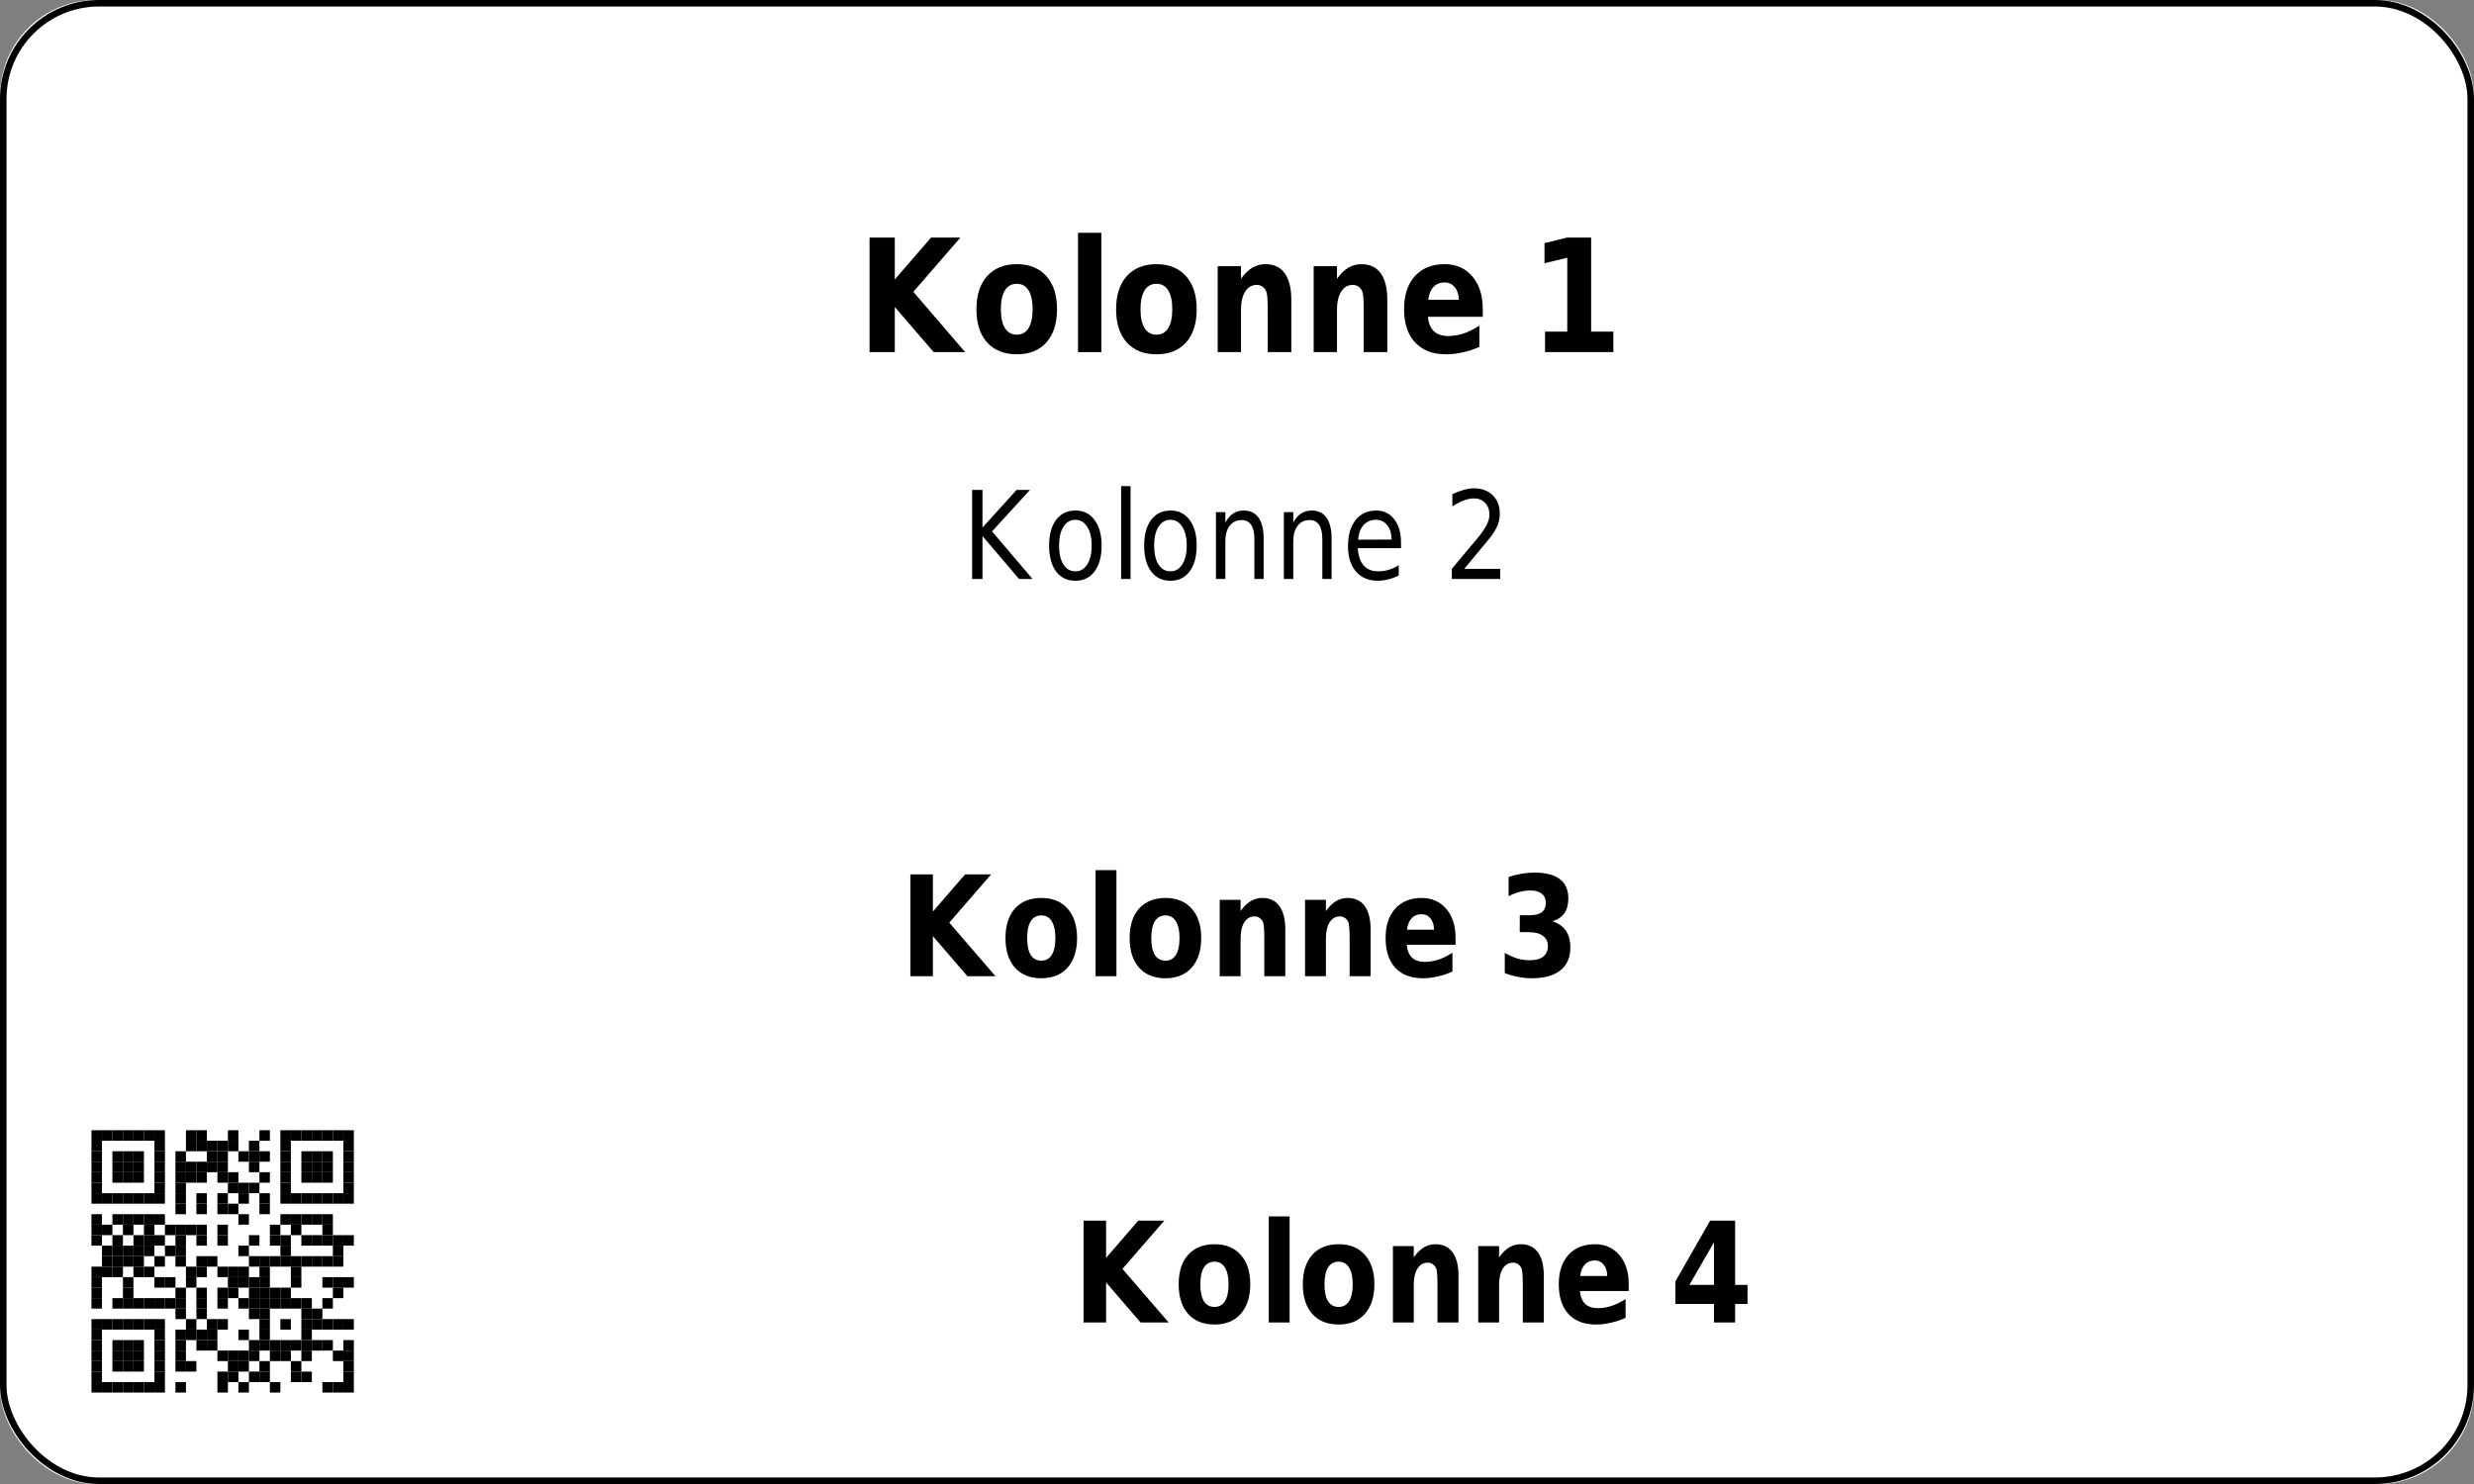 <?xml version='1.0' encoding='utf-8'?>
<ns0:svg xmlns:ns0="http://www.w3.org/2000/svg" xmlns:ns1="http://www.w3.org/1999/xlink" xmlns:ns2="http://sodipodi.sourceforge.net/DTD/sodipodi-0.dtd" xmlns:ns3="http://www.inkscape.org/namespaces/inkscape" version="1.1" width="283.465" height="170.079">
  <ns0:rect width="100%" height="100%" fill="#808080" stroke="none"/>
  <ns0:g>
    <ns0:g><ns0:defs id="defs9438" />
  <ns0:g id="layer1">
    <ns0:rect style="fill:#ffffff;stroke:none;stroke-width:1.5;stroke-miterlimit:2;fill-opacity:1" id="rect14006" width="283.465" height="170.079" x="0" y="0" rx="11" ry="11" />
  </ns0:g>
</ns0:g>
    <ns0:g><ns0:defs>
<ns0:g>
<ns0:g id="glyph-0-0">
<ns0:path d="M 1.406 -13.125 L 4.297 -13.125 L 4.297 -8.328 L 8.453 -13.125 L 11.812 -13.125 L 6.422 -6.906 L 12.359 0 L 8.75 0 L 4.297 -5.172 L 4.297 0 L 1.406 0 Z M 1.406 -13.125 " />
</ns0:g>
<ns0:g id="glyph-0-1">
<ns0:path d="M 5.281 -7.828 C 4.688 -7.828 4.234 -7.578 3.922 -7.078 C 3.609 -6.578 3.453 -5.852 3.453 -4.906 C 3.453 -3.969 3.609 -3.25 3.922 -2.75 C 4.234 -2.25 4.688 -2 5.281 -2 C 5.875 -2 6.32 -2.25 6.625 -2.75 C 6.938 -3.25 7.094 -3.969 7.094 -4.906 C 7.094 -5.852 6.938 -6.578 6.625 -7.078 C 6.32 -7.578 5.875 -7.828 5.281 -7.828 Z M 5.281 -10.078 C 6.727 -10.078 7.859 -9.617 8.672 -8.703 C 9.484 -7.797 9.891 -6.531 9.891 -4.906 C 9.891 -3.289 9.484 -2.023 8.672 -1.109 C 7.859 -0.203 6.727 0.25 5.281 0.25 C 3.832 0.25 2.695 -0.203 1.875 -1.109 C 1.062 -2.023 0.656 -3.289 0.656 -4.906 C 0.656 -6.531 1.062 -7.797 1.875 -8.703 C 2.695 -9.617 3.832 -10.078 5.281 -10.078 Z M 5.281 -10.078 " />
</ns0:g>
<ns0:g id="glyph-0-2">
<ns0:path d="M 1.297 -13.672 L 3.969 -13.672 L 3.969 0 L 1.297 0 Z M 1.297 -13.672 " />
</ns0:g>
<ns0:g id="glyph-0-3">
<ns0:path d="M 9.734 -6 L 9.734 0 L 7.031 0 L 7.031 -4.594 C 7.031 -5.438 7.016 -6.02 6.984 -6.344 C 6.953 -6.664 6.895 -6.906 6.812 -7.062 C 6.707 -7.258 6.566 -7.414 6.391 -7.531 C 6.211 -7.645 6.008 -7.703 5.781 -7.703 C 5.219 -7.703 4.773 -7.445 4.453 -6.938 C 4.129 -6.438 3.969 -5.738 3.969 -4.844 L 3.969 0 L 1.297 0 L 1.297 -9.844 L 3.969 -9.844 L 3.969 -8.406 C 4.375 -8.977 4.805 -9.398 5.266 -9.672 C 5.723 -9.941 6.223 -10.078 6.766 -10.078 C 7.742 -10.078 8.484 -9.727 8.984 -9.031 C 9.484 -8.332 9.734 -7.32 9.734 -6 Z M 9.734 -6 " />
</ns0:g>
<ns0:g id="glyph-0-4">
<ns0:path d="M 9.672 -4.953 L 9.672 -4.047 L 3.391 -4.047 C 3.461 -3.305 3.691 -2.754 4.078 -2.391 C 4.473 -2.023 5.02 -1.844 5.719 -1.844 C 6.281 -1.844 6.859 -1.938 7.453 -2.125 C 8.047 -2.32 8.656 -2.625 9.281 -3.031 L 9.281 -0.594 C 8.645 -0.312 8.008 -0.102 7.375 0.031 C 6.738 0.176 6.102 0.25 5.469 0.25 C 3.945 0.25 2.766 -0.203 1.922 -1.109 C 1.078 -2.016 0.656 -3.281 0.656 -4.906 C 0.656 -6.52 1.066 -7.785 1.891 -8.703 C 2.723 -9.617 3.863 -10.078 5.312 -10.078 C 6.633 -10.078 7.691 -9.609 8.484 -8.672 C 9.273 -7.742 9.672 -6.504 9.672 -4.953 Z M 6.922 -6 C 6.922 -6.594 6.77 -7.07 6.469 -7.438 C 6.164 -7.801 5.773 -7.984 5.297 -7.984 C 4.773 -7.984 4.352 -7.812 4.031 -7.469 C 3.707 -7.133 3.504 -6.645 3.422 -6 Z M 6.922 -6 " />
</ns0:g>
<ns0:g id="glyph-0-5">
</ns0:g>
<ns0:g id="glyph-0-6">
<ns0:path d="M 1.797 -2.344 L 4.344 -2.344 L 4.344 -10.812 L 1.734 -10.188 L 1.734 -12.484 L 4.328 -13.125 L 7.078 -13.125 L 7.078 -2.344 L 9.625 -2.344 L 9.625 0 L 1.797 0 Z M 1.797 -2.344 " />
</ns0:g>
<ns0:g id="glyph-1-0">
<ns0:path d="M 1.172 -10.203 L 2.359 -10.203 L 2.359 -5.891 L 6.266 -10.203 L 7.797 -10.203 L 3.453 -5.453 L 8.094 0 L 6.547 0 L 2.359 -4.922 L 2.359 0 L 1.172 0 Z M 1.172 -10.203 " />
</ns0:g>
<ns0:g id="glyph-1-1">
<ns0:path d="M 3.672 -6.781 C 3.086 -6.781 2.629 -6.516 2.297 -5.984 C 1.961 -5.461 1.797 -4.742 1.797 -3.828 C 1.797 -2.91 1.961 -2.188 2.297 -1.656 C 2.629 -1.133 3.086 -0.875 3.672 -0.875 C 4.234 -0.875 4.68 -1.133 5.016 -1.656 C 5.359 -2.188 5.531 -2.91 5.531 -3.828 C 5.531 -4.734 5.359 -5.453 5.016 -5.984 C 4.68 -6.516 4.234 -6.781 3.672 -6.781 Z M 3.672 -7.844 C 4.598 -7.844 5.328 -7.484 5.859 -6.766 C 6.398 -6.055 6.672 -5.078 6.672 -3.828 C 6.672 -2.566 6.398 -1.578 5.859 -0.859 C 5.328 -0.148 4.598 0.203 3.672 0.203 C 2.723 0.203 1.984 -0.148 1.453 -0.859 C 0.922 -1.578 0.656 -2.566 0.656 -3.828 C 0.656 -5.078 0.922 -6.055 1.453 -6.766 C 1.984 -7.484 2.723 -7.844 3.672 -7.844 Z M 3.672 -7.844 " />
</ns0:g>
<ns0:g id="glyph-1-2">
<ns0:path d="M 1.125 -10.641 L 2.203 -10.641 L 2.203 0 L 1.125 0 Z M 1.125 -10.641 " />
</ns0:g>
<ns0:g id="glyph-1-3">
<ns0:path d="M 6.562 -4.625 L 6.562 0 L 5.5 0 L 5.5 -4.578 C 5.5 -5.305 5.375 -5.848 5.125 -6.203 C 4.883 -6.566 4.523 -6.75 4.047 -6.75 C 3.461 -6.75 3.004 -6.531 2.672 -6.094 C 2.336 -5.664 2.172 -5.078 2.172 -4.328 L 2.172 0 L 1.094 0 L 1.094 -7.656 L 2.172 -7.656 L 2.172 -6.469 C 2.422 -6.926 2.719 -7.27 3.062 -7.5 C 3.414 -7.727 3.82 -7.844 4.281 -7.844 C 5.031 -7.844 5.598 -7.566 5.984 -7.016 C 6.367 -6.473 6.562 -5.676 6.562 -4.625 Z M 6.562 -4.625 " />
</ns0:g>
<ns0:g id="glyph-1-4">
<ns0:path d="M 6.734 -4.141 L 6.734 -3.531 L 1.781 -3.531 C 1.832 -2.664 2.055 -2.004 2.453 -1.547 C 2.848 -1.098 3.406 -0.875 4.125 -0.875 C 4.531 -0.875 4.926 -0.93 5.312 -1.047 C 5.707 -1.16 6.094 -1.336 6.469 -1.578 L 6.469 -0.391 C 6.082 -0.203 5.688 -0.055 5.281 0.047 C 4.883 0.148 4.477 0.203 4.062 0.203 C 3.008 0.203 2.176 -0.148 1.562 -0.859 C 0.957 -1.578 0.656 -2.539 0.656 -3.75 C 0.656 -5.008 0.941 -6.004 1.516 -6.734 C 2.098 -7.473 2.883 -7.844 3.875 -7.844 C 4.75 -7.844 5.441 -7.508 5.953 -6.844 C 6.473 -6.188 6.734 -5.285 6.734 -4.141 Z M 5.656 -4.516 C 5.645 -5.203 5.477 -5.75 5.156 -6.156 C 4.832 -6.57 4.406 -6.781 3.875 -6.781 C 3.281 -6.781 2.801 -6.578 2.438 -6.172 C 2.082 -5.773 1.875 -5.219 1.812 -4.5 Z M 5.656 -4.516 " />
</ns0:g>
<ns0:g id="glyph-1-5">
</ns0:g>
<ns0:g id="glyph-1-6">
<ns0:path d="M 2.297 -1.156 L 6.422 -1.156 L 6.422 0 L 0.875 0 L 0.875 -1.156 C 1.32 -1.695 1.93 -2.426 2.703 -3.344 C 3.484 -4.258 3.973 -4.848 4.172 -5.109 C 4.547 -5.609 4.805 -6.031 4.953 -6.375 C 5.109 -6.719 5.188 -7.055 5.188 -7.391 C 5.188 -7.93 5.02 -8.375 4.688 -8.719 C 4.363 -9.062 3.941 -9.234 3.422 -9.234 C 3.055 -9.234 2.664 -9.156 2.25 -9 C 1.844 -8.852 1.406 -8.625 0.938 -8.312 L 0.938 -9.719 C 1.406 -9.938 1.848 -10.102 2.266 -10.219 C 2.68 -10.332 3.062 -10.391 3.406 -10.391 C 4.301 -10.391 5.02 -10.125 5.562 -9.594 C 6.102 -9.07 6.375 -8.367 6.375 -7.484 C 6.375 -7.055 6.305 -6.656 6.172 -6.281 C 6.035 -5.906 5.789 -5.461 5.438 -4.953 C 5.332 -4.828 5.02 -4.445 4.5 -3.812 C 3.977 -3.176 3.242 -2.289 2.297 -1.156 Z M 2.297 -1.156 " />
</ns0:g>
<ns0:g id="glyph-2-0">
<ns0:path d="M 1.25 -11.672 L 3.828 -11.672 L 3.828 -7.406 L 7.516 -11.672 L 10.5 -11.672 L 5.703 -6.141 L 11 0 L 7.781 0 L 3.828 -4.594 L 3.828 0 L 1.25 0 Z M 1.25 -11.672 " />
</ns0:g>
<ns0:g id="glyph-2-1">
<ns0:path d="M 4.703 -6.969 C 4.172 -6.969 3.766 -6.742 3.484 -6.297 C 3.211 -5.848 3.078 -5.207 3.078 -4.375 C 3.078 -3.531 3.211 -2.883 3.484 -2.438 C 3.766 -2 4.172 -1.781 4.703 -1.781 C 5.223 -1.781 5.617 -2 5.891 -2.438 C 6.172 -2.883 6.312 -3.531 6.312 -4.375 C 6.312 -5.207 6.172 -5.848 5.891 -6.297 C 5.617 -6.742 5.223 -6.969 4.703 -6.969 Z M 4.703 -8.969 C 5.984 -8.969 6.984 -8.562 7.703 -7.75 C 8.43 -6.938 8.797 -5.812 8.797 -4.375 C 8.797 -2.938 8.43 -1.805 7.703 -0.984 C 6.984 -0.172 5.984 0.234 4.703 0.234 C 3.41 0.234 2.398 -0.172 1.672 -0.984 C 0.953 -1.805 0.594 -2.938 0.594 -4.375 C 0.594 -5.812 0.953 -6.938 1.672 -7.75 C 2.398 -8.562 3.41 -8.969 4.703 -8.969 Z M 4.703 -8.969 " />
</ns0:g>
<ns0:g id="glyph-2-2">
<ns0:path d="M 1.141 -12.156 L 3.531 -12.156 L 3.531 0 L 1.141 0 Z M 1.141 -12.156 " />
</ns0:g>
<ns0:g id="glyph-2-3">
<ns0:path d="M 8.656 -5.328 L 8.656 0 L 6.25 0 L 6.25 -4.078 C 6.25 -4.836 6.234 -5.359 6.203 -5.641 C 6.18 -5.93 6.133 -6.145 6.062 -6.281 C 5.969 -6.457 5.836 -6.598 5.672 -6.703 C 5.516 -6.805 5.336 -6.859 5.141 -6.859 C 4.641 -6.859 4.242 -6.629 3.953 -6.172 C 3.672 -5.723 3.531 -5.102 3.531 -4.312 L 3.531 0 L 1.141 0 L 1.141 -8.75 L 3.531 -8.75 L 3.531 -7.469 C 3.895 -7.977 4.273 -8.352 4.672 -8.594 C 5.078 -8.844 5.523 -8.969 6.016 -8.969 C 6.879 -8.969 7.535 -8.656 7.984 -8.031 C 8.43 -7.414 8.656 -6.516 8.656 -5.328 Z M 8.656 -5.328 " />
</ns0:g>
<ns0:g id="glyph-2-4">
<ns0:path d="M 8.609 -4.406 L 8.609 -3.609 L 3.016 -3.609 C 3.078 -2.953 3.281 -2.457 3.625 -2.125 C 3.969 -1.801 4.453 -1.641 5.078 -1.641 C 5.578 -1.641 6.094 -1.723 6.625 -1.891 C 7.156 -2.066 7.695 -2.332 8.25 -2.688 L 8.25 -0.531 C 7.688 -0.281 7.117 -0.094 6.547 0.031 C 5.984 0.164 5.422 0.234 4.859 0.234 C 3.504 0.234 2.453 -0.164 1.703 -0.969 C 0.961 -1.781 0.594 -2.914 0.594 -4.375 C 0.594 -5.801 0.957 -6.922 1.688 -7.734 C 2.426 -8.555 3.441 -8.969 4.734 -8.969 C 5.898 -8.969 6.836 -8.551 7.547 -7.719 C 8.254 -6.895 8.609 -5.789 8.609 -4.406 Z M 6.141 -5.328 C 6.141 -5.859 6.008 -6.285 5.75 -6.609 C 5.488 -6.941 5.145 -7.109 4.719 -7.109 C 4.25 -7.109 3.867 -6.953 3.578 -6.641 C 3.297 -6.336 3.117 -5.898 3.047 -5.328 Z M 6.141 -5.328 " />
</ns0:g>
<ns0:g id="glyph-2-5">
</ns0:g>
<ns0:g id="glyph-2-6">
<ns0:path d="M 6.359 -6.297 C 7.035 -6.086 7.547 -5.734 7.891 -5.234 C 8.242 -4.734 8.422 -4.094 8.422 -3.312 C 8.422 -2.156 8.039 -1.273 7.281 -0.672 C 6.52 -0.066 5.414 0.234 3.969 0.234 C 3.457 0.234 2.945 0.18 2.438 0.078 C 1.926 -0.016 1.414 -0.16 0.906 -0.359 L 0.906 -2.672 C 1.395 -2.391 1.875 -2.176 2.344 -2.031 C 2.812 -1.895 3.273 -1.828 3.734 -1.828 C 4.422 -1.828 4.941 -1.961 5.297 -2.234 C 5.66 -2.516 5.844 -2.91 5.844 -3.422 C 5.844 -3.953 5.656 -4.352 5.281 -4.625 C 4.914 -4.906 4.367 -5.047 3.641 -5.047 L 2.625 -5.047 L 2.625 -6.984 L 3.703 -6.984 C 4.348 -6.984 4.828 -7.098 5.141 -7.328 C 5.453 -7.566 5.609 -7.93 5.609 -8.422 C 5.609 -8.867 5.453 -9.211 5.141 -9.453 C 4.836 -9.703 4.41 -9.828 3.859 -9.828 C 3.441 -9.828 3.02 -9.77 2.594 -9.656 C 2.176 -9.551 1.758 -9.391 1.344 -9.172 L 1.344 -11.375 C 1.844 -11.539 2.344 -11.664 2.844 -11.75 C 3.344 -11.832 3.832 -11.875 4.312 -11.875 C 5.602 -11.875 6.57 -11.625 7.219 -11.125 C 7.863 -10.633 8.188 -9.891 8.188 -8.891 C 8.188 -8.203 8.031 -7.641 7.719 -7.203 C 7.414 -6.773 6.961 -6.473 6.359 -6.297 Z M 6.359 -6.297 " />
</ns0:g>
<ns0:g id="glyph-2-7">
<ns0:path d="M 5.031 -9.188 L 2.219 -4.312 L 5.031 -4.312 Z M 4.594 -11.672 L 7.453 -11.672 L 7.453 -4.312 L 8.875 -4.312 L 8.875 -2.125 L 7.453 -2.125 L 7.453 0 L 5.031 0 L 5.031 -2.125 L 0.609 -2.125 L 0.609 -4.703 Z M 4.594 -11.672 " />
</ns0:g>
</ns0:g>
</ns0:defs>
<ns0:g fill="rgb(0%, 0%, 0%)" fill-opacity="1">
<ns0:use ns1:href="#glyph-0-0" x="98.226" y="40.354" />
<ns0:use ns1:href="#glyph-0-1" x="111.222" y="40.354" />
<ns0:use ns1:href="#glyph-0-2" x="122.22" y="40.354" />
<ns0:use ns1:href="#glyph-0-1" x="127.224" y="40.354" />
<ns0:use ns1:href="#glyph-0-3" x="138.222" y="40.354" />
<ns0:use ns1:href="#glyph-0-3" x="149.22" y="40.354" />
<ns0:use ns1:href="#glyph-0-4" x="160.218" y="40.354" />
<ns0:use ns1:href="#glyph-0-5" x="170.226" y="40.354" />
<ns0:use ns1:href="#glyph-0-6" x="175.23" y="40.354" />
</ns0:g>
<ns0:g fill="rgb(0%, 0%, 0%)" fill-opacity="1">
<ns0:use ns1:href="#glyph-1-0" x="110.211" y="66.354" />
<ns0:use ns1:href="#glyph-1-1" x="119.549" y="66.354" />
<ns0:use ns1:href="#glyph-1-2" x="127.333" y="66.354" />
<ns0:use ns1:href="#glyph-1-1" x="130.441" y="66.354" />
<ns0:use ns1:href="#glyph-1-3" x="138.225" y="66.354" />
<ns0:use ns1:href="#glyph-1-3" x="146.009" y="66.354" />
<ns0:use ns1:href="#glyph-1-4" x="153.793" y="66.354" />
<ns0:use ns1:href="#glyph-1-5" x="161.577" y="66.354" />
<ns0:use ns1:href="#glyph-1-6" x="165.469" y="66.354" />
</ns0:g>
<ns0:g fill="rgb(0%, 0%, 0%)" fill-opacity="1">
<ns0:use ns1:href="#glyph-2-0" x="103.06" y="111.882" />
<ns0:use ns1:href="#glyph-2-1" x="114.612" y="111.882" />
<ns0:use ns1:href="#glyph-2-2" x="124.388" y="111.882" />
<ns0:use ns1:href="#glyph-2-1" x="128.836" y="111.882" />
<ns0:use ns1:href="#glyph-2-3" x="138.612" y="111.882" />
<ns0:use ns1:href="#glyph-2-3" x="148.388" y="111.882" />
<ns0:use ns1:href="#glyph-2-4" x="158.164" y="111.882" />
<ns0:use ns1:href="#glyph-2-5" x="167.06" y="111.882" />
<ns0:use ns1:href="#glyph-2-6" x="171.508" y="111.882" />
</ns0:g>
<ns0:path fill-rule="evenodd" fill="rgb(100%, 100%, 100%)" fill-opacity="1" d="M 5.668 164.41 L 45.355 164.41 L 45.355 124.723 L 5.668 124.723 Z M 5.668 164.41 " />
<ns0:path fill-rule="evenodd" fill="rgb(0%, 0%, 0%)" fill-opacity="1" d="M 10.48 130.738 L 11.684 130.738 L 11.684 129.535 L 10.48 129.535 Z M 10.48 130.738 " />
<ns0:path fill-rule="evenodd" fill="rgb(0%, 0%, 0%)" fill-opacity="1" d="M 11.684 130.738 L 12.883 130.738 L 12.883 129.535 L 11.684 129.535 Z M 11.684 130.738 " />
<ns0:path fill-rule="evenodd" fill="rgb(0%, 0%, 0%)" fill-opacity="1" d="M 12.883 130.738 L 14.086 130.738 L 14.086 129.535 L 12.883 129.535 Z M 12.883 130.738 " />
<ns0:path fill-rule="evenodd" fill="rgb(0%, 0%, 0%)" fill-opacity="1" d="M 14.086 130.738 L 15.289 130.738 L 15.289 129.535 L 14.086 129.535 Z M 14.086 130.738 " />
<ns0:path fill-rule="evenodd" fill="rgb(0%, 0%, 0%)" fill-opacity="1" d="M 15.289 130.738 L 16.492 130.738 L 16.492 129.535 L 15.289 129.535 Z M 15.289 130.738 " />
<ns0:path fill-rule="evenodd" fill="rgb(0%, 0%, 0%)" fill-opacity="1" d="M 16.492 130.738 L 17.695 130.738 L 17.695 129.535 L 16.492 129.535 Z M 16.492 130.738 " />
<ns0:path fill-rule="evenodd" fill="rgb(0%, 0%, 0%)" fill-opacity="1" d="M 17.695 130.738 L 18.898 130.738 L 18.898 129.535 L 17.695 129.535 Z M 17.695 130.738 " />
<ns0:path fill-rule="evenodd" fill="rgb(0%, 0%, 0%)" fill-opacity="1" d="M 21.305 130.738 L 22.504 130.738 L 22.504 129.535 L 21.305 129.535 Z M 21.305 130.738 " />
<ns0:path fill-rule="evenodd" fill="rgb(0%, 0%, 0%)" fill-opacity="1" d="M 22.504 130.738 L 23.707 130.738 L 23.707 129.535 L 22.504 129.535 Z M 22.504 130.738 " />
<ns0:path fill-rule="evenodd" fill="rgb(0%, 0%, 0%)" fill-opacity="1" d="M 26.113 130.738 L 27.316 130.738 L 27.316 129.535 L 26.113 129.535 Z M 26.113 130.738 " />
<ns0:path fill-rule="evenodd" fill="rgb(0%, 0%, 0%)" fill-opacity="1" d="M 29.723 130.738 L 30.922 130.738 L 30.922 129.535 L 29.723 129.535 Z M 29.723 130.738 " />
<ns0:path fill-rule="evenodd" fill="rgb(0%, 0%, 0%)" fill-opacity="1" d="M 32.125 130.738 L 33.328 130.738 L 33.328 129.535 L 32.125 129.535 Z M 32.125 130.738 " />
<ns0:path fill-rule="evenodd" fill="rgb(0%, 0%, 0%)" fill-opacity="1" d="M 33.328 130.738 L 34.531 130.738 L 34.531 129.535 L 33.328 129.535 Z M 33.328 130.738 " />
<ns0:path fill-rule="evenodd" fill="rgb(0%, 0%, 0%)" fill-opacity="1" d="M 34.531 130.738 L 35.734 130.738 L 35.734 129.535 L 34.531 129.535 Z M 34.531 130.738 " />
<ns0:path fill-rule="evenodd" fill="rgb(0%, 0%, 0%)" fill-opacity="1" d="M 35.734 130.738 L 36.938 130.738 L 36.938 129.535 L 35.734 129.535 Z M 35.734 130.738 " />
<ns0:path fill-rule="evenodd" fill="rgb(0%, 0%, 0%)" fill-opacity="1" d="M 36.938 130.738 L 38.141 130.738 L 38.141 129.535 L 36.938 129.535 Z M 36.938 130.738 " />
<ns0:path fill-rule="evenodd" fill="rgb(0%, 0%, 0%)" fill-opacity="1" d="M 38.141 130.738 L 39.34 130.738 L 39.34 129.535 L 38.141 129.535 Z M 38.141 130.738 " />
<ns0:path fill-rule="evenodd" fill="rgb(0%, 0%, 0%)" fill-opacity="1" d="M 39.34 130.738 L 40.543 130.738 L 40.543 129.535 L 39.34 129.535 Z M 39.34 130.738 " />
<ns0:path fill-rule="evenodd" fill="rgb(0%, 0%, 0%)" fill-opacity="1" d="M 10.48 131.941 L 11.684 131.941 L 11.684 130.738 L 10.48 130.738 Z M 10.48 131.941 " />
<ns0:path fill-rule="evenodd" fill="rgb(0%, 0%, 0%)" fill-opacity="1" d="M 17.695 131.941 L 18.898 131.941 L 18.898 130.738 L 17.695 130.738 Z M 17.695 131.941 " />
<ns0:path fill-rule="evenodd" fill="rgb(0%, 0%, 0%)" fill-opacity="1" d="M 21.305 131.941 L 22.504 131.941 L 22.504 130.738 L 21.305 130.738 Z M 21.305 131.941 " />
<ns0:path fill-rule="evenodd" fill="rgb(0%, 0%, 0%)" fill-opacity="1" d="M 22.504 131.941 L 23.707 131.941 L 23.707 130.738 L 22.504 130.738 Z M 22.504 131.941 " />
<ns0:path fill-rule="evenodd" fill="rgb(0%, 0%, 0%)" fill-opacity="1" d="M 23.707 131.941 L 24.91 131.941 L 24.91 130.738 L 23.707 130.738 Z M 23.707 131.941 " />
<ns0:path fill-rule="evenodd" fill="rgb(0%, 0%, 0%)" fill-opacity="1" d="M 24.91 131.941 L 26.113 131.941 L 26.113 130.738 L 24.91 130.738 Z M 24.91 131.941 " />
<ns0:path fill-rule="evenodd" fill="rgb(0%, 0%, 0%)" fill-opacity="1" d="M 26.113 131.941 L 27.316 131.941 L 27.316 130.738 L 26.113 130.738 Z M 26.113 131.941 " />
<ns0:path fill-rule="evenodd" fill="rgb(0%, 0%, 0%)" fill-opacity="1" d="M 28.52 131.941 L 29.723 131.941 L 29.723 130.738 L 28.52 130.738 Z M 28.52 131.941 " />
<ns0:path fill-rule="evenodd" fill="rgb(0%, 0%, 0%)" fill-opacity="1" d="M 32.125 131.941 L 33.328 131.941 L 33.328 130.738 L 32.125 130.738 Z M 32.125 131.941 " />
<ns0:path fill-rule="evenodd" fill="rgb(0%, 0%, 0%)" fill-opacity="1" d="M 39.34 131.941 L 40.543 131.941 L 40.543 130.738 L 39.34 130.738 Z M 39.34 131.941 " />
<ns0:path fill-rule="evenodd" fill="rgb(0%, 0%, 0%)" fill-opacity="1" d="M 10.48 133.141 L 11.684 133.141 L 11.684 131.941 L 10.48 131.941 Z M 10.48 133.141 " />
<ns0:path fill-rule="evenodd" fill="rgb(0%, 0%, 0%)" fill-opacity="1" d="M 12.883 133.141 L 14.086 133.141 L 14.086 131.941 L 12.883 131.941 Z M 12.883 133.141 " />
<ns0:path fill-rule="evenodd" fill="rgb(0%, 0%, 0%)" fill-opacity="1" d="M 14.086 133.141 L 15.289 133.141 L 15.289 131.941 L 14.086 131.941 Z M 14.086 133.141 " />
<ns0:path fill-rule="evenodd" fill="rgb(0%, 0%, 0%)" fill-opacity="1" d="M 15.289 133.141 L 16.492 133.141 L 16.492 131.941 L 15.289 131.941 Z M 15.289 133.141 " />
<ns0:path fill-rule="evenodd" fill="rgb(0%, 0%, 0%)" fill-opacity="1" d="M 17.695 133.141 L 18.898 133.141 L 18.898 131.941 L 17.695 131.941 Z M 17.695 133.141 " />
<ns0:path fill-rule="evenodd" fill="rgb(0%, 0%, 0%)" fill-opacity="1" d="M 20.102 133.141 L 21.305 133.141 L 21.305 131.941 L 20.102 131.941 Z M 20.102 133.141 " />
<ns0:path fill-rule="evenodd" fill="rgb(0%, 0%, 0%)" fill-opacity="1" d="M 23.707 133.141 L 24.91 133.141 L 24.91 131.941 L 23.707 131.941 Z M 23.707 133.141 " />
<ns0:path fill-rule="evenodd" fill="rgb(0%, 0%, 0%)" fill-opacity="1" d="M 24.91 133.141 L 26.113 133.141 L 26.113 131.941 L 24.91 131.941 Z M 24.91 133.141 " />
<ns0:path fill-rule="evenodd" fill="rgb(0%, 0%, 0%)" fill-opacity="1" d="M 27.316 133.141 L 28.52 133.141 L 28.52 131.941 L 27.316 131.941 Z M 27.316 133.141 " />
<ns0:path fill-rule="evenodd" fill="rgb(0%, 0%, 0%)" fill-opacity="1" d="M 28.52 133.141 L 29.723 133.141 L 29.723 131.941 L 28.52 131.941 Z M 28.52 133.141 " />
<ns0:path fill-rule="evenodd" fill="rgb(0%, 0%, 0%)" fill-opacity="1" d="M 29.723 133.141 L 30.922 133.141 L 30.922 131.941 L 29.723 131.941 Z M 29.723 133.141 " />
<ns0:path fill-rule="evenodd" fill="rgb(0%, 0%, 0%)" fill-opacity="1" d="M 32.125 133.141 L 33.328 133.141 L 33.328 131.941 L 32.125 131.941 Z M 32.125 133.141 " />
<ns0:path fill-rule="evenodd" fill="rgb(0%, 0%, 0%)" fill-opacity="1" d="M 34.531 133.141 L 35.734 133.141 L 35.734 131.941 L 34.531 131.941 Z M 34.531 133.141 " />
<ns0:path fill-rule="evenodd" fill="rgb(0%, 0%, 0%)" fill-opacity="1" d="M 35.734 133.141 L 36.938 133.141 L 36.938 131.941 L 35.734 131.941 Z M 35.734 133.141 " />
<ns0:path fill-rule="evenodd" fill="rgb(0%, 0%, 0%)" fill-opacity="1" d="M 36.938 133.141 L 38.141 133.141 L 38.141 131.941 L 36.938 131.941 Z M 36.938 133.141 " />
<ns0:path fill-rule="evenodd" fill="rgb(0%, 0%, 0%)" fill-opacity="1" d="M 39.34 133.141 L 40.543 133.141 L 40.543 131.941 L 39.34 131.941 Z M 39.34 133.141 " />
<ns0:path fill-rule="evenodd" fill="rgb(0%, 0%, 0%)" fill-opacity="1" d="M 10.48 134.344 L 11.684 134.344 L 11.684 133.141 L 10.48 133.141 Z M 10.48 134.344 " />
<ns0:path fill-rule="evenodd" fill="rgb(0%, 0%, 0%)" fill-opacity="1" d="M 12.883 134.344 L 14.086 134.344 L 14.086 133.141 L 12.883 133.141 Z M 12.883 134.344 " />
<ns0:path fill-rule="evenodd" fill="rgb(0%, 0%, 0%)" fill-opacity="1" d="M 14.086 134.344 L 15.289 134.344 L 15.289 133.141 L 14.086 133.141 Z M 14.086 134.344 " />
<ns0:path fill-rule="evenodd" fill="rgb(0%, 0%, 0%)" fill-opacity="1" d="M 15.289 134.344 L 16.492 134.344 L 16.492 133.141 L 15.289 133.141 Z M 15.289 134.344 " />
<ns0:path fill-rule="evenodd" fill="rgb(0%, 0%, 0%)" fill-opacity="1" d="M 17.695 134.344 L 18.898 134.344 L 18.898 133.141 L 17.695 133.141 Z M 17.695 134.344 " />
<ns0:path fill-rule="evenodd" fill="rgb(0%, 0%, 0%)" fill-opacity="1" d="M 20.102 134.344 L 21.305 134.344 L 21.305 133.141 L 20.102 133.141 Z M 20.102 134.344 " />
<ns0:path fill-rule="evenodd" fill="rgb(0%, 0%, 0%)" fill-opacity="1" d="M 21.305 134.344 L 22.504 134.344 L 22.504 133.141 L 21.305 133.141 Z M 21.305 134.344 " />
<ns0:path fill-rule="evenodd" fill="rgb(0%, 0%, 0%)" fill-opacity="1" d="M 22.504 134.344 L 23.707 134.344 L 23.707 133.141 L 22.504 133.141 Z M 22.504 134.344 " />
<ns0:path fill-rule="evenodd" fill="rgb(0%, 0%, 0%)" fill-opacity="1" d="M 23.707 134.344 L 24.91 134.344 L 24.91 133.141 L 23.707 133.141 Z M 23.707 134.344 " />
<ns0:path fill-rule="evenodd" fill="rgb(0%, 0%, 0%)" fill-opacity="1" d="M 24.91 134.344 L 26.113 134.344 L 26.113 133.141 L 24.91 133.141 Z M 24.91 134.344 " />
<ns0:path fill-rule="evenodd" fill="rgb(0%, 0%, 0%)" fill-opacity="1" d="M 28.52 134.344 L 29.723 134.344 L 29.723 133.141 L 28.52 133.141 Z M 28.52 134.344 " />
<ns0:path fill-rule="evenodd" fill="rgb(0%, 0%, 0%)" fill-opacity="1" d="M 32.125 134.344 L 33.328 134.344 L 33.328 133.141 L 32.125 133.141 Z M 32.125 134.344 " />
<ns0:path fill-rule="evenodd" fill="rgb(0%, 0%, 0%)" fill-opacity="1" d="M 34.531 134.344 L 35.734 134.344 L 35.734 133.141 L 34.531 133.141 Z M 34.531 134.344 " />
<ns0:path fill-rule="evenodd" fill="rgb(0%, 0%, 0%)" fill-opacity="1" d="M 35.734 134.344 L 36.938 134.344 L 36.938 133.141 L 35.734 133.141 Z M 35.734 134.344 " />
<ns0:path fill-rule="evenodd" fill="rgb(0%, 0%, 0%)" fill-opacity="1" d="M 36.938 134.344 L 38.141 134.344 L 38.141 133.141 L 36.938 133.141 Z M 36.938 134.344 " />
<ns0:path fill-rule="evenodd" fill="rgb(0%, 0%, 0%)" fill-opacity="1" d="M 39.34 134.344 L 40.543 134.344 L 40.543 133.141 L 39.34 133.141 Z M 39.34 134.344 " />
<ns0:path fill-rule="evenodd" fill="rgb(0%, 0%, 0%)" fill-opacity="1" d="M 10.48 135.547 L 11.684 135.547 L 11.684 134.344 L 10.48 134.344 Z M 10.48 135.547 " />
<ns0:path fill-rule="evenodd" fill="rgb(0%, 0%, 0%)" fill-opacity="1" d="M 12.883 135.547 L 14.086 135.547 L 14.086 134.344 L 12.883 134.344 Z M 12.883 135.547 " />
<ns0:path fill-rule="evenodd" fill="rgb(0%, 0%, 0%)" fill-opacity="1" d="M 14.086 135.547 L 15.289 135.547 L 15.289 134.344 L 14.086 134.344 Z M 14.086 135.547 " />
<ns0:path fill-rule="evenodd" fill="rgb(0%, 0%, 0%)" fill-opacity="1" d="M 15.289 135.547 L 16.492 135.547 L 16.492 134.344 L 15.289 134.344 Z M 15.289 135.547 " />
<ns0:path fill-rule="evenodd" fill="rgb(0%, 0%, 0%)" fill-opacity="1" d="M 17.695 135.547 L 18.898 135.547 L 18.898 134.344 L 17.695 134.344 Z M 17.695 135.547 " />
<ns0:path fill-rule="evenodd" fill="rgb(0%, 0%, 0%)" fill-opacity="1" d="M 20.102 135.547 L 21.305 135.547 L 21.305 134.344 L 20.102 134.344 Z M 20.102 135.547 " />
<ns0:path fill-rule="evenodd" fill="rgb(0%, 0%, 0%)" fill-opacity="1" d="M 21.305 135.547 L 22.504 135.547 L 22.504 134.344 L 21.305 134.344 Z M 21.305 135.547 " />
<ns0:path fill-rule="evenodd" fill="rgb(0%, 0%, 0%)" fill-opacity="1" d="M 22.504 135.547 L 23.707 135.547 L 23.707 134.344 L 22.504 134.344 Z M 22.504 135.547 " />
<ns0:path fill-rule="evenodd" fill="rgb(0%, 0%, 0%)" fill-opacity="1" d="M 24.91 135.547 L 26.113 135.547 L 26.113 134.344 L 24.91 134.344 Z M 24.91 135.547 " />
<ns0:path fill-rule="evenodd" fill="rgb(0%, 0%, 0%)" fill-opacity="1" d="M 26.113 135.547 L 27.316 135.547 L 27.316 134.344 L 26.113 134.344 Z M 26.113 135.547 " />
<ns0:path fill-rule="evenodd" fill="rgb(0%, 0%, 0%)" fill-opacity="1" d="M 29.723 135.547 L 30.922 135.547 L 30.922 134.344 L 29.723 134.344 Z M 29.723 135.547 " />
<ns0:path fill-rule="evenodd" fill="rgb(0%, 0%, 0%)" fill-opacity="1" d="M 32.125 135.547 L 33.328 135.547 L 33.328 134.344 L 32.125 134.344 Z M 32.125 135.547 " />
<ns0:path fill-rule="evenodd" fill="rgb(0%, 0%, 0%)" fill-opacity="1" d="M 34.531 135.547 L 35.734 135.547 L 35.734 134.344 L 34.531 134.344 Z M 34.531 135.547 " />
<ns0:path fill-rule="evenodd" fill="rgb(0%, 0%, 0%)" fill-opacity="1" d="M 35.734 135.547 L 36.938 135.547 L 36.938 134.344 L 35.734 134.344 Z M 35.734 135.547 " />
<ns0:path fill-rule="evenodd" fill="rgb(0%, 0%, 0%)" fill-opacity="1" d="M 36.938 135.547 L 38.141 135.547 L 38.141 134.344 L 36.938 134.344 Z M 36.938 135.547 " />
<ns0:path fill-rule="evenodd" fill="rgb(0%, 0%, 0%)" fill-opacity="1" d="M 39.34 135.547 L 40.543 135.547 L 40.543 134.344 L 39.34 134.344 Z M 39.34 135.547 " />
<ns0:path fill-rule="evenodd" fill="rgb(0%, 0%, 0%)" fill-opacity="1" d="M 10.48 136.75 L 11.684 136.75 L 11.684 135.547 L 10.48 135.547 Z M 10.48 136.75 " />
<ns0:path fill-rule="evenodd" fill="rgb(0%, 0%, 0%)" fill-opacity="1" d="M 17.695 136.75 L 18.898 136.75 L 18.898 135.547 L 17.695 135.547 Z M 17.695 136.75 " />
<ns0:path fill-rule="evenodd" fill="rgb(0%, 0%, 0%)" fill-opacity="1" d="M 20.102 136.75 L 21.305 136.75 L 21.305 135.547 L 20.102 135.547 Z M 20.102 136.75 " />
<ns0:path fill-rule="evenodd" fill="rgb(0%, 0%, 0%)" fill-opacity="1" d="M 26.113 136.75 L 27.316 136.75 L 27.316 135.547 L 26.113 135.547 Z M 26.113 136.75 " />
<ns0:path fill-rule="evenodd" fill="rgb(0%, 0%, 0%)" fill-opacity="1" d="M 27.316 136.75 L 28.52 136.75 L 28.52 135.547 L 27.316 135.547 Z M 27.316 136.75 " />
<ns0:path fill-rule="evenodd" fill="rgb(0%, 0%, 0%)" fill-opacity="1" d="M 28.52 136.75 L 29.723 136.75 L 29.723 135.547 L 28.52 135.547 Z M 28.52 136.75 " />
<ns0:path fill-rule="evenodd" fill="rgb(0%, 0%, 0%)" fill-opacity="1" d="M 32.125 136.75 L 33.328 136.75 L 33.328 135.547 L 32.125 135.547 Z M 32.125 136.75 " />
<ns0:path fill-rule="evenodd" fill="rgb(0%, 0%, 0%)" fill-opacity="1" d="M 39.34 136.75 L 40.543 136.75 L 40.543 135.547 L 39.34 135.547 Z M 39.34 136.75 " />
<ns0:path fill-rule="evenodd" fill="rgb(0%, 0%, 0%)" fill-opacity="1" d="M 10.48 137.953 L 11.684 137.953 L 11.684 136.75 L 10.48 136.75 Z M 10.48 137.953 " />
<ns0:path fill-rule="evenodd" fill="rgb(0%, 0%, 0%)" fill-opacity="1" d="M 11.684 137.953 L 12.883 137.953 L 12.883 136.75 L 11.684 136.75 Z M 11.684 137.953 " />
<ns0:path fill-rule="evenodd" fill="rgb(0%, 0%, 0%)" fill-opacity="1" d="M 12.883 137.953 L 14.086 137.953 L 14.086 136.75 L 12.883 136.75 Z M 12.883 137.953 " />
<ns0:path fill-rule="evenodd" fill="rgb(0%, 0%, 0%)" fill-opacity="1" d="M 14.086 137.953 L 15.289 137.953 L 15.289 136.75 L 14.086 136.75 Z M 14.086 137.953 " />
<ns0:path fill-rule="evenodd" fill="rgb(0%, 0%, 0%)" fill-opacity="1" d="M 15.289 137.953 L 16.492 137.953 L 16.492 136.75 L 15.289 136.75 Z M 15.289 137.953 " />
<ns0:path fill-rule="evenodd" fill="rgb(0%, 0%, 0%)" fill-opacity="1" d="M 16.492 137.953 L 17.695 137.953 L 17.695 136.75 L 16.492 136.75 Z M 16.492 137.953 " />
<ns0:path fill-rule="evenodd" fill="rgb(0%, 0%, 0%)" fill-opacity="1" d="M 17.695 137.953 L 18.898 137.953 L 18.898 136.75 L 17.695 136.75 Z M 17.695 137.953 " />
<ns0:path fill-rule="evenodd" fill="rgb(0%, 0%, 0%)" fill-opacity="1" d="M 20.102 137.953 L 21.305 137.953 L 21.305 136.75 L 20.102 136.75 Z M 20.102 137.953 " />
<ns0:path fill-rule="evenodd" fill="rgb(0%, 0%, 0%)" fill-opacity="1" d="M 22.504 137.953 L 23.707 137.953 L 23.707 136.75 L 22.504 136.75 Z M 22.504 137.953 " />
<ns0:path fill-rule="evenodd" fill="rgb(0%, 0%, 0%)" fill-opacity="1" d="M 24.91 137.953 L 26.113 137.953 L 26.113 136.75 L 24.91 136.75 Z M 24.91 137.953 " />
<ns0:path fill-rule="evenodd" fill="rgb(0%, 0%, 0%)" fill-opacity="1" d="M 27.316 137.953 L 28.52 137.953 L 28.52 136.75 L 27.316 136.75 Z M 27.316 137.953 " />
<ns0:path fill-rule="evenodd" fill="rgb(0%, 0%, 0%)" fill-opacity="1" d="M 29.723 137.953 L 30.922 137.953 L 30.922 136.75 L 29.723 136.75 Z M 29.723 137.953 " />
<ns0:path fill-rule="evenodd" fill="rgb(0%, 0%, 0%)" fill-opacity="1" d="M 32.125 137.953 L 33.328 137.953 L 33.328 136.75 L 32.125 136.75 Z M 32.125 137.953 " />
<ns0:path fill-rule="evenodd" fill="rgb(0%, 0%, 0%)" fill-opacity="1" d="M 33.328 137.953 L 34.531 137.953 L 34.531 136.75 L 33.328 136.75 Z M 33.328 137.953 " />
<ns0:path fill-rule="evenodd" fill="rgb(0%, 0%, 0%)" fill-opacity="1" d="M 34.531 137.953 L 35.734 137.953 L 35.734 136.75 L 34.531 136.75 Z M 34.531 137.953 " />
<ns0:path fill-rule="evenodd" fill="rgb(0%, 0%, 0%)" fill-opacity="1" d="M 35.734 137.953 L 36.938 137.953 L 36.938 136.75 L 35.734 136.75 Z M 35.734 137.953 " />
<ns0:path fill-rule="evenodd" fill="rgb(0%, 0%, 0%)" fill-opacity="1" d="M 36.938 137.953 L 38.141 137.953 L 38.141 136.75 L 36.938 136.75 Z M 36.938 137.953 " />
<ns0:path fill-rule="evenodd" fill="rgb(0%, 0%, 0%)" fill-opacity="1" d="M 38.141 137.953 L 39.34 137.953 L 39.34 136.75 L 38.141 136.75 Z M 38.141 137.953 " />
<ns0:path fill-rule="evenodd" fill="rgb(0%, 0%, 0%)" fill-opacity="1" d="M 39.34 137.953 L 40.543 137.953 L 40.543 136.75 L 39.34 136.75 Z M 39.34 137.953 " />
<ns0:path fill-rule="evenodd" fill="rgb(0%, 0%, 0%)" fill-opacity="1" d="M 20.102 139.156 L 21.305 139.156 L 21.305 137.953 L 20.102 137.953 Z M 20.102 139.156 " />
<ns0:path fill-rule="evenodd" fill="rgb(0%, 0%, 0%)" fill-opacity="1" d="M 22.504 139.156 L 23.707 139.156 L 23.707 137.953 L 22.504 137.953 Z M 22.504 139.156 " />
<ns0:path fill-rule="evenodd" fill="rgb(0%, 0%, 0%)" fill-opacity="1" d="M 24.91 139.156 L 26.113 139.156 L 26.113 137.953 L 24.91 137.953 Z M 24.91 139.156 " />
<ns0:path fill-rule="evenodd" fill="rgb(0%, 0%, 0%)" fill-opacity="1" d="M 26.113 139.156 L 27.316 139.156 L 27.316 137.953 L 26.113 137.953 Z M 26.113 139.156 " />
<ns0:path fill-rule="evenodd" fill="rgb(0%, 0%, 0%)" fill-opacity="1" d="M 29.723 139.156 L 30.922 139.156 L 30.922 137.953 L 29.723 137.953 Z M 29.723 139.156 " />
<ns0:path fill-rule="evenodd" fill="rgb(0%, 0%, 0%)" fill-opacity="1" d="M 10.48 140.359 L 11.684 140.359 L 11.684 139.156 L 10.48 139.156 Z M 10.48 140.359 " />
<ns0:path fill-rule="evenodd" fill="rgb(0%, 0%, 0%)" fill-opacity="1" d="M 12.883 140.359 L 14.086 140.359 L 14.086 139.156 L 12.883 139.156 Z M 12.883 140.359 " />
<ns0:path fill-rule="evenodd" fill="rgb(0%, 0%, 0%)" fill-opacity="1" d="M 14.086 140.359 L 15.289 140.359 L 15.289 139.156 L 14.086 139.156 Z M 14.086 140.359 " />
<ns0:path fill-rule="evenodd" fill="rgb(0%, 0%, 0%)" fill-opacity="1" d="M 15.289 140.359 L 16.492 140.359 L 16.492 139.156 L 15.289 139.156 Z M 15.289 140.359 " />
<ns0:path fill-rule="evenodd" fill="rgb(0%, 0%, 0%)" fill-opacity="1" d="M 16.492 140.359 L 17.695 140.359 L 17.695 139.156 L 16.492 139.156 Z M 16.492 140.359 " />
<ns0:path fill-rule="evenodd" fill="rgb(0%, 0%, 0%)" fill-opacity="1" d="M 17.695 140.359 L 18.898 140.359 L 18.898 139.156 L 17.695 139.156 Z M 17.695 140.359 " />
<ns0:path fill-rule="evenodd" fill="rgb(0%, 0%, 0%)" fill-opacity="1" d="M 27.316 140.359 L 28.52 140.359 L 28.52 139.156 L 27.316 139.156 Z M 27.316 140.359 " />
<ns0:path fill-rule="evenodd" fill="rgb(0%, 0%, 0%)" fill-opacity="1" d="M 32.125 140.359 L 33.328 140.359 L 33.328 139.156 L 32.125 139.156 Z M 32.125 140.359 " />
<ns0:path fill-rule="evenodd" fill="rgb(0%, 0%, 0%)" fill-opacity="1" d="M 33.328 140.359 L 34.531 140.359 L 34.531 139.156 L 33.328 139.156 Z M 33.328 140.359 " />
<ns0:path fill-rule="evenodd" fill="rgb(0%, 0%, 0%)" fill-opacity="1" d="M 34.531 140.359 L 35.734 140.359 L 35.734 139.156 L 34.531 139.156 Z M 34.531 140.359 " />
<ns0:path fill-rule="evenodd" fill="rgb(0%, 0%, 0%)" fill-opacity="1" d="M 35.734 140.359 L 36.938 140.359 L 36.938 139.156 L 35.734 139.156 Z M 35.734 140.359 " />
<ns0:path fill-rule="evenodd" fill="rgb(0%, 0%, 0%)" fill-opacity="1" d="M 36.938 140.359 L 38.141 140.359 L 38.141 139.156 L 36.938 139.156 Z M 36.938 140.359 " />
<ns0:path fill-rule="evenodd" fill="rgb(0%, 0%, 0%)" fill-opacity="1" d="M 10.48 141.559 L 11.684 141.559 L 11.684 140.359 L 10.48 140.359 Z M 10.48 141.559 " />
<ns0:path fill-rule="evenodd" fill="rgb(0%, 0%, 0%)" fill-opacity="1" d="M 11.684 141.559 L 12.883 141.559 L 12.883 140.359 L 11.684 140.359 Z M 11.684 141.559 " />
<ns0:path fill-rule="evenodd" fill="rgb(0%, 0%, 0%)" fill-opacity="1" d="M 14.086 141.559 L 15.289 141.559 L 15.289 140.359 L 14.086 140.359 Z M 14.086 141.559 " />
<ns0:path fill-rule="evenodd" fill="rgb(0%, 0%, 0%)" fill-opacity="1" d="M 16.492 141.559 L 17.695 141.559 L 17.695 140.359 L 16.492 140.359 Z M 16.492 141.559 " />
<ns0:path fill-rule="evenodd" fill="rgb(0%, 0%, 0%)" fill-opacity="1" d="M 18.898 141.559 L 20.102 141.559 L 20.102 140.359 L 18.898 140.359 Z M 18.898 141.559 " />
<ns0:path fill-rule="evenodd" fill="rgb(0%, 0%, 0%)" fill-opacity="1" d="M 20.102 141.559 L 21.305 141.559 L 21.305 140.359 L 20.102 140.359 Z M 20.102 141.559 " />
<ns0:path fill-rule="evenodd" fill="rgb(0%, 0%, 0%)" fill-opacity="1" d="M 21.305 141.559 L 22.504 141.559 L 22.504 140.359 L 21.305 140.359 Z M 21.305 141.559 " />
<ns0:path fill-rule="evenodd" fill="rgb(0%, 0%, 0%)" fill-opacity="1" d="M 22.504 141.559 L 23.707 141.559 L 23.707 140.359 L 22.504 140.359 Z M 22.504 141.559 " />
<ns0:path fill-rule="evenodd" fill="rgb(0%, 0%, 0%)" fill-opacity="1" d="M 24.91 141.559 L 26.113 141.559 L 26.113 140.359 L 24.91 140.359 Z M 24.91 141.559 " />
<ns0:path fill-rule="evenodd" fill="rgb(0%, 0%, 0%)" fill-opacity="1" d="M 30.922 141.559 L 32.125 141.559 L 32.125 140.359 L 30.922 140.359 Z M 30.922 141.559 " />
<ns0:path fill-rule="evenodd" fill="rgb(0%, 0%, 0%)" fill-opacity="1" d="M 33.328 141.559 L 34.531 141.559 L 34.531 140.359 L 33.328 140.359 Z M 33.328 141.559 " />
<ns0:path fill-rule="evenodd" fill="rgb(0%, 0%, 0%)" fill-opacity="1" d="M 36.938 141.559 L 38.141 141.559 L 38.141 140.359 L 36.938 140.359 Z M 36.938 141.559 " />
<ns0:path fill-rule="evenodd" fill="rgb(0%, 0%, 0%)" fill-opacity="1" d="M 10.48 142.762 L 11.684 142.762 L 11.684 141.559 L 10.48 141.559 Z M 10.48 142.762 " />
<ns0:path fill-rule="evenodd" fill="rgb(0%, 0%, 0%)" fill-opacity="1" d="M 12.883 142.762 L 14.086 142.762 L 14.086 141.559 L 12.883 141.559 Z M 12.883 142.762 " />
<ns0:path fill-rule="evenodd" fill="rgb(0%, 0%, 0%)" fill-opacity="1" d="M 15.289 142.762 L 16.492 142.762 L 16.492 141.559 L 15.289 141.559 Z M 15.289 142.762 " />
<ns0:path fill-rule="evenodd" fill="rgb(0%, 0%, 0%)" fill-opacity="1" d="M 16.492 142.762 L 17.695 142.762 L 17.695 141.559 L 16.492 141.559 Z M 16.492 142.762 " />
<ns0:path fill-rule="evenodd" fill="rgb(0%, 0%, 0%)" fill-opacity="1" d="M 17.695 142.762 L 18.898 142.762 L 18.898 141.559 L 17.695 141.559 Z M 17.695 142.762 " />
<ns0:path fill-rule="evenodd" fill="rgb(0%, 0%, 0%)" fill-opacity="1" d="M 20.102 142.762 L 21.305 142.762 L 21.305 141.559 L 20.102 141.559 Z M 20.102 142.762 " />
<ns0:path fill-rule="evenodd" fill="rgb(0%, 0%, 0%)" fill-opacity="1" d="M 22.504 142.762 L 23.707 142.762 L 23.707 141.559 L 22.504 141.559 Z M 22.504 142.762 " />
<ns0:path fill-rule="evenodd" fill="rgb(0%, 0%, 0%)" fill-opacity="1" d="M 24.91 142.762 L 26.113 142.762 L 26.113 141.559 L 24.91 141.559 Z M 24.91 142.762 " />
<ns0:path fill-rule="evenodd" fill="rgb(0%, 0%, 0%)" fill-opacity="1" d="M 28.52 142.762 L 29.723 142.762 L 29.723 141.559 L 28.52 141.559 Z M 28.52 142.762 " />
<ns0:path fill-rule="evenodd" fill="rgb(0%, 0%, 0%)" fill-opacity="1" d="M 30.922 142.762 L 32.125 142.762 L 32.125 141.559 L 30.922 141.559 Z M 30.922 142.762 " />
<ns0:path fill-rule="evenodd" fill="rgb(0%, 0%, 0%)" fill-opacity="1" d="M 32.125 142.762 L 33.328 142.762 L 33.328 141.559 L 32.125 141.559 Z M 32.125 142.762 " />
<ns0:path fill-rule="evenodd" fill="rgb(0%, 0%, 0%)" fill-opacity="1" d="M 34.531 142.762 L 35.734 142.762 L 35.734 141.559 L 34.531 141.559 Z M 34.531 142.762 " />
<ns0:path fill-rule="evenodd" fill="rgb(0%, 0%, 0%)" fill-opacity="1" d="M 35.734 142.762 L 36.938 142.762 L 36.938 141.559 L 35.734 141.559 Z M 35.734 142.762 " />
<ns0:path fill-rule="evenodd" fill="rgb(0%, 0%, 0%)" fill-opacity="1" d="M 36.938 142.762 L 38.141 142.762 L 38.141 141.559 L 36.938 141.559 Z M 36.938 142.762 " />
<ns0:path fill-rule="evenodd" fill="rgb(0%, 0%, 0%)" fill-opacity="1" d="M 38.141 142.762 L 39.34 142.762 L 39.34 141.559 L 38.141 141.559 Z M 38.141 142.762 " />
<ns0:path fill-rule="evenodd" fill="rgb(0%, 0%, 0%)" fill-opacity="1" d="M 39.34 142.762 L 40.543 142.762 L 40.543 141.559 L 39.34 141.559 Z M 39.34 142.762 " />
<ns0:path fill-rule="evenodd" fill="rgb(0%, 0%, 0%)" fill-opacity="1" d="M 11.684 143.965 L 12.883 143.965 L 12.883 142.762 L 11.684 142.762 Z M 11.684 143.965 " />
<ns0:path fill-rule="evenodd" fill="rgb(0%, 0%, 0%)" fill-opacity="1" d="M 12.883 143.965 L 14.086 143.965 L 14.086 142.762 L 12.883 142.762 Z M 12.883 143.965 " />
<ns0:path fill-rule="evenodd" fill="rgb(0%, 0%, 0%)" fill-opacity="1" d="M 14.086 143.965 L 15.289 143.965 L 15.289 142.762 L 14.086 142.762 Z M 14.086 143.965 " />
<ns0:path fill-rule="evenodd" fill="rgb(0%, 0%, 0%)" fill-opacity="1" d="M 15.289 143.965 L 16.492 143.965 L 16.492 142.762 L 15.289 142.762 Z M 15.289 143.965 " />
<ns0:path fill-rule="evenodd" fill="rgb(0%, 0%, 0%)" fill-opacity="1" d="M 16.492 143.965 L 17.695 143.965 L 17.695 142.762 L 16.492 142.762 Z M 16.492 143.965 " />
<ns0:path fill-rule="evenodd" fill="rgb(0%, 0%, 0%)" fill-opacity="1" d="M 18.898 143.965 L 20.102 143.965 L 20.102 142.762 L 18.898 142.762 Z M 18.898 143.965 " />
<ns0:path fill-rule="evenodd" fill="rgb(0%, 0%, 0%)" fill-opacity="1" d="M 20.102 143.965 L 21.305 143.965 L 21.305 142.762 L 20.102 142.762 Z M 20.102 143.965 " />
<ns0:path fill-rule="evenodd" fill="rgb(0%, 0%, 0%)" fill-opacity="1" d="M 27.316 143.965 L 28.52 143.965 L 28.52 142.762 L 27.316 142.762 Z M 27.316 143.965 " />
<ns0:path fill-rule="evenodd" fill="rgb(0%, 0%, 0%)" fill-opacity="1" d="M 32.125 143.965 L 33.328 143.965 L 33.328 142.762 L 32.125 142.762 Z M 32.125 143.965 " />
<ns0:path fill-rule="evenodd" fill="rgb(0%, 0%, 0%)" fill-opacity="1" d="M 38.141 143.965 L 39.34 143.965 L 39.34 142.762 L 38.141 142.762 Z M 38.141 143.965 " />
<ns0:path fill-rule="evenodd" fill="rgb(0%, 0%, 0%)" fill-opacity="1" d="M 11.684 145.168 L 12.883 145.168 L 12.883 143.965 L 11.684 143.965 Z M 11.684 145.168 " />
<ns0:path fill-rule="evenodd" fill="rgb(0%, 0%, 0%)" fill-opacity="1" d="M 12.883 145.168 L 14.086 145.168 L 14.086 143.965 L 12.883 143.965 Z M 12.883 145.168 " />
<ns0:path fill-rule="evenodd" fill="rgb(0%, 0%, 0%)" fill-opacity="1" d="M 14.086 145.168 L 15.289 145.168 L 15.289 143.965 L 14.086 143.965 Z M 14.086 145.168 " />
<ns0:path fill-rule="evenodd" fill="rgb(0%, 0%, 0%)" fill-opacity="1" d="M 15.289 145.168 L 16.492 145.168 L 16.492 143.965 L 15.289 143.965 Z M 15.289 145.168 " />
<ns0:path fill-rule="evenodd" fill="rgb(0%, 0%, 0%)" fill-opacity="1" d="M 17.695 145.168 L 18.898 145.168 L 18.898 143.965 L 17.695 143.965 Z M 17.695 145.168 " />
<ns0:path fill-rule="evenodd" fill="rgb(0%, 0%, 0%)" fill-opacity="1" d="M 20.102 145.168 L 21.305 145.168 L 21.305 143.965 L 20.102 143.965 Z M 20.102 145.168 " />
<ns0:path fill-rule="evenodd" fill="rgb(0%, 0%, 0%)" fill-opacity="1" d="M 22.504 145.168 L 23.707 145.168 L 23.707 143.965 L 22.504 143.965 Z M 22.504 145.168 " />
<ns0:path fill-rule="evenodd" fill="rgb(0%, 0%, 0%)" fill-opacity="1" d="M 23.707 145.168 L 24.91 145.168 L 24.91 143.965 L 23.707 143.965 Z M 23.707 145.168 " />
<ns0:path fill-rule="evenodd" fill="rgb(0%, 0%, 0%)" fill-opacity="1" d="M 28.52 145.168 L 29.723 145.168 L 29.723 143.965 L 28.52 143.965 Z M 28.52 145.168 " />
<ns0:path fill-rule="evenodd" fill="rgb(0%, 0%, 0%)" fill-opacity="1" d="M 29.723 145.168 L 30.922 145.168 L 30.922 143.965 L 29.723 143.965 Z M 29.723 145.168 " />
<ns0:path fill-rule="evenodd" fill="rgb(0%, 0%, 0%)" fill-opacity="1" d="M 30.922 145.168 L 32.125 145.168 L 32.125 143.965 L 30.922 143.965 Z M 30.922 145.168 " />
<ns0:path fill-rule="evenodd" fill="rgb(0%, 0%, 0%)" fill-opacity="1" d="M 32.125 145.168 L 33.328 145.168 L 33.328 143.965 L 32.125 143.965 Z M 32.125 145.168 " />
<ns0:path fill-rule="evenodd" fill="rgb(0%, 0%, 0%)" fill-opacity="1" d="M 33.328 145.168 L 34.531 145.168 L 34.531 143.965 L 33.328 143.965 Z M 33.328 145.168 " />
<ns0:path fill-rule="evenodd" fill="rgb(0%, 0%, 0%)" fill-opacity="1" d="M 34.531 145.168 L 35.734 145.168 L 35.734 143.965 L 34.531 143.965 Z M 34.531 145.168 " />
<ns0:path fill-rule="evenodd" fill="rgb(0%, 0%, 0%)" fill-opacity="1" d="M 35.734 145.168 L 36.938 145.168 L 36.938 143.965 L 35.734 143.965 Z M 35.734 145.168 " />
<ns0:path fill-rule="evenodd" fill="rgb(0%, 0%, 0%)" fill-opacity="1" d="M 36.938 145.168 L 38.141 145.168 L 38.141 143.965 L 36.938 143.965 Z M 36.938 145.168 " />
<ns0:path fill-rule="evenodd" fill="rgb(0%, 0%, 0%)" fill-opacity="1" d="M 38.141 145.168 L 39.34 145.168 L 39.34 143.965 L 38.141 143.965 Z M 38.141 145.168 " />
<ns0:path fill-rule="evenodd" fill="rgb(0%, 0%, 0%)" fill-opacity="1" d="M 10.48 146.371 L 11.684 146.371 L 11.684 145.168 L 10.48 145.168 Z M 10.48 146.371 " />
<ns0:path fill-rule="evenodd" fill="rgb(0%, 0%, 0%)" fill-opacity="1" d="M 11.684 146.371 L 12.883 146.371 L 12.883 145.168 L 11.684 145.168 Z M 11.684 146.371 " />
<ns0:path fill-rule="evenodd" fill="rgb(0%, 0%, 0%)" fill-opacity="1" d="M 12.883 146.371 L 14.086 146.371 L 14.086 145.168 L 12.883 145.168 Z M 12.883 146.371 " />
<ns0:path fill-rule="evenodd" fill="rgb(0%, 0%, 0%)" fill-opacity="1" d="M 15.289 146.371 L 16.492 146.371 L 16.492 145.168 L 15.289 145.168 Z M 15.289 146.371 " />
<ns0:path fill-rule="evenodd" fill="rgb(0%, 0%, 0%)" fill-opacity="1" d="M 16.492 146.371 L 17.695 146.371 L 17.695 145.168 L 16.492 145.168 Z M 16.492 146.371 " />
<ns0:path fill-rule="evenodd" fill="rgb(0%, 0%, 0%)" fill-opacity="1" d="M 21.305 146.371 L 22.504 146.371 L 22.504 145.168 L 21.305 145.168 Z M 21.305 146.371 " />
<ns0:path fill-rule="evenodd" fill="rgb(0%, 0%, 0%)" fill-opacity="1" d="M 22.504 146.371 L 23.707 146.371 L 23.707 145.168 L 22.504 145.168 Z M 22.504 146.371 " />
<ns0:path fill-rule="evenodd" fill="rgb(0%, 0%, 0%)" fill-opacity="1" d="M 24.91 146.371 L 26.113 146.371 L 26.113 145.168 L 24.91 145.168 Z M 24.91 146.371 " />
<ns0:path fill-rule="evenodd" fill="rgb(0%, 0%, 0%)" fill-opacity="1" d="M 26.113 146.371 L 27.316 146.371 L 27.316 145.168 L 26.113 145.168 Z M 26.113 146.371 " />
<ns0:path fill-rule="evenodd" fill="rgb(0%, 0%, 0%)" fill-opacity="1" d="M 27.316 146.371 L 28.52 146.371 L 28.52 145.168 L 27.316 145.168 Z M 27.316 146.371 " />
<ns0:path fill-rule="evenodd" fill="rgb(0%, 0%, 0%)" fill-opacity="1" d="M 29.723 146.371 L 30.922 146.371 L 30.922 145.168 L 29.723 145.168 Z M 29.723 146.371 " />
<ns0:path fill-rule="evenodd" fill="rgb(0%, 0%, 0%)" fill-opacity="1" d="M 33.328 146.371 L 34.531 146.371 L 34.531 145.168 L 33.328 145.168 Z M 33.328 146.371 " />
<ns0:path fill-rule="evenodd" fill="rgb(0%, 0%, 0%)" fill-opacity="1" d="M 10.48 147.574 L 11.684 147.574 L 11.684 146.371 L 10.48 146.371 Z M 10.48 147.574 " />
<ns0:path fill-rule="evenodd" fill="rgb(0%, 0%, 0%)" fill-opacity="1" d="M 14.086 147.574 L 15.289 147.574 L 15.289 146.371 L 14.086 146.371 Z M 14.086 147.574 " />
<ns0:path fill-rule="evenodd" fill="rgb(0%, 0%, 0%)" fill-opacity="1" d="M 17.695 147.574 L 18.898 147.574 L 18.898 146.371 L 17.695 146.371 Z M 17.695 147.574 " />
<ns0:path fill-rule="evenodd" fill="rgb(0%, 0%, 0%)" fill-opacity="1" d="M 18.898 147.574 L 20.102 147.574 L 20.102 146.371 L 18.898 146.371 Z M 18.898 147.574 " />
<ns0:path fill-rule="evenodd" fill="rgb(0%, 0%, 0%)" fill-opacity="1" d="M 21.305 147.574 L 22.504 147.574 L 22.504 146.371 L 21.305 146.371 Z M 21.305 147.574 " />
<ns0:path fill-rule="evenodd" fill="rgb(0%, 0%, 0%)" fill-opacity="1" d="M 26.113 147.574 L 27.316 147.574 L 27.316 146.371 L 26.113 146.371 Z M 26.113 147.574 " />
<ns0:path fill-rule="evenodd" fill="rgb(0%, 0%, 0%)" fill-opacity="1" d="M 27.316 147.574 L 28.52 147.574 L 28.52 146.371 L 27.316 146.371 Z M 27.316 147.574 " />
<ns0:path fill-rule="evenodd" fill="rgb(0%, 0%, 0%)" fill-opacity="1" d="M 28.52 147.574 L 29.723 147.574 L 29.723 146.371 L 28.52 146.371 Z M 28.52 147.574 " />
<ns0:path fill-rule="evenodd" fill="rgb(0%, 0%, 0%)" fill-opacity="1" d="M 29.723 147.574 L 30.922 147.574 L 30.922 146.371 L 29.723 146.371 Z M 29.723 147.574 " />
<ns0:path fill-rule="evenodd" fill="rgb(0%, 0%, 0%)" fill-opacity="1" d="M 33.328 147.574 L 34.531 147.574 L 34.531 146.371 L 33.328 146.371 Z M 33.328 147.574 " />
<ns0:path fill-rule="evenodd" fill="rgb(0%, 0%, 0%)" fill-opacity="1" d="M 36.938 147.574 L 38.141 147.574 L 38.141 146.371 L 36.938 146.371 Z M 36.938 147.574 " />
<ns0:path fill-rule="evenodd" fill="rgb(0%, 0%, 0%)" fill-opacity="1" d="M 38.141 147.574 L 39.34 147.574 L 39.34 146.371 L 38.141 146.371 Z M 38.141 147.574 " />
<ns0:path fill-rule="evenodd" fill="rgb(0%, 0%, 0%)" fill-opacity="1" d="M 39.34 147.574 L 40.543 147.574 L 40.543 146.371 L 39.34 146.371 Z M 39.34 147.574 " />
<ns0:path fill-rule="evenodd" fill="rgb(0%, 0%, 0%)" fill-opacity="1" d="M 10.48 148.777 L 11.684 148.777 L 11.684 147.574 L 10.48 147.574 Z M 10.48 148.777 " />
<ns0:path fill-rule="evenodd" fill="rgb(0%, 0%, 0%)" fill-opacity="1" d="M 14.086 148.777 L 15.289 148.777 L 15.289 147.574 L 14.086 147.574 Z M 14.086 148.777 " />
<ns0:path fill-rule="evenodd" fill="rgb(0%, 0%, 0%)" fill-opacity="1" d="M 20.102 148.777 L 21.305 148.777 L 21.305 147.574 L 20.102 147.574 Z M 20.102 148.777 " />
<ns0:path fill-rule="evenodd" fill="rgb(0%, 0%, 0%)" fill-opacity="1" d="M 22.504 148.777 L 23.707 148.777 L 23.707 147.574 L 22.504 147.574 Z M 22.504 148.777 " />
<ns0:path fill-rule="evenodd" fill="rgb(0%, 0%, 0%)" fill-opacity="1" d="M 24.91 148.777 L 26.113 148.777 L 26.113 147.574 L 24.91 147.574 Z M 24.91 148.777 " />
<ns0:path fill-rule="evenodd" fill="rgb(0%, 0%, 0%)" fill-opacity="1" d="M 26.113 148.777 L 27.316 148.777 L 27.316 147.574 L 26.113 147.574 Z M 26.113 148.777 " />
<ns0:path fill-rule="evenodd" fill="rgb(0%, 0%, 0%)" fill-opacity="1" d="M 28.52 148.777 L 29.723 148.777 L 29.723 147.574 L 28.52 147.574 Z M 28.52 148.777 " />
<ns0:path fill-rule="evenodd" fill="rgb(0%, 0%, 0%)" fill-opacity="1" d="M 29.723 148.777 L 30.922 148.777 L 30.922 147.574 L 29.723 147.574 Z M 29.723 148.777 " />
<ns0:path fill-rule="evenodd" fill="rgb(0%, 0%, 0%)" fill-opacity="1" d="M 30.922 148.777 L 32.125 148.777 L 32.125 147.574 L 30.922 147.574 Z M 30.922 148.777 " />
<ns0:path fill-rule="evenodd" fill="rgb(0%, 0%, 0%)" fill-opacity="1" d="M 32.125 148.777 L 33.328 148.777 L 33.328 147.574 L 32.125 147.574 Z M 32.125 148.777 " />
<ns0:path fill-rule="evenodd" fill="rgb(0%, 0%, 0%)" fill-opacity="1" d="M 38.141 148.777 L 39.34 148.777 L 39.34 147.574 L 38.141 147.574 Z M 38.141 148.777 " />
<ns0:path fill-rule="evenodd" fill="rgb(0%, 0%, 0%)" fill-opacity="1" d="M 10.48 149.977 L 11.684 149.977 L 11.684 148.777 L 10.48 148.777 Z M 10.48 149.977 " />
<ns0:path fill-rule="evenodd" fill="rgb(0%, 0%, 0%)" fill-opacity="1" d="M 12.883 149.977 L 14.086 149.977 L 14.086 148.777 L 12.883 148.777 Z M 12.883 149.977 " />
<ns0:path fill-rule="evenodd" fill="rgb(0%, 0%, 0%)" fill-opacity="1" d="M 14.086 149.977 L 15.289 149.977 L 15.289 148.777 L 14.086 148.777 Z M 14.086 149.977 " />
<ns0:path fill-rule="evenodd" fill="rgb(0%, 0%, 0%)" fill-opacity="1" d="M 15.289 149.977 L 16.492 149.977 L 16.492 148.777 L 15.289 148.777 Z M 15.289 149.977 " />
<ns0:path fill-rule="evenodd" fill="rgb(0%, 0%, 0%)" fill-opacity="1" d="M 16.492 149.977 L 17.695 149.977 L 17.695 148.777 L 16.492 148.777 Z M 16.492 149.977 " />
<ns0:path fill-rule="evenodd" fill="rgb(0%, 0%, 0%)" fill-opacity="1" d="M 17.695 149.977 L 18.898 149.977 L 18.898 148.777 L 17.695 148.777 Z M 17.695 149.977 " />
<ns0:path fill-rule="evenodd" fill="rgb(0%, 0%, 0%)" fill-opacity="1" d="M 18.898 149.977 L 20.102 149.977 L 20.102 148.777 L 18.898 148.777 Z M 18.898 149.977 " />
<ns0:path fill-rule="evenodd" fill="rgb(0%, 0%, 0%)" fill-opacity="1" d="M 20.102 149.977 L 21.305 149.977 L 21.305 148.777 L 20.102 148.777 Z M 20.102 149.977 " />
<ns0:path fill-rule="evenodd" fill="rgb(0%, 0%, 0%)" fill-opacity="1" d="M 22.504 149.977 L 23.707 149.977 L 23.707 148.777 L 22.504 148.777 Z M 22.504 149.977 " />
<ns0:path fill-rule="evenodd" fill="rgb(0%, 0%, 0%)" fill-opacity="1" d="M 24.91 149.977 L 26.113 149.977 L 26.113 148.777 L 24.91 148.777 Z M 24.91 149.977 " />
<ns0:path fill-rule="evenodd" fill="rgb(0%, 0%, 0%)" fill-opacity="1" d="M 27.316 149.977 L 28.52 149.977 L 28.52 148.777 L 27.316 148.777 Z M 27.316 149.977 " />
<ns0:path fill-rule="evenodd" fill="rgb(0%, 0%, 0%)" fill-opacity="1" d="M 28.52 149.977 L 29.723 149.977 L 29.723 148.777 L 28.52 148.777 Z M 28.52 149.977 " />
<ns0:path fill-rule="evenodd" fill="rgb(0%, 0%, 0%)" fill-opacity="1" d="M 29.723 149.977 L 30.922 149.977 L 30.922 148.777 L 29.723 148.777 Z M 29.723 149.977 " />
<ns0:path fill-rule="evenodd" fill="rgb(0%, 0%, 0%)" fill-opacity="1" d="M 30.922 149.977 L 32.125 149.977 L 32.125 148.777 L 30.922 148.777 Z M 30.922 149.977 " />
<ns0:path fill-rule="evenodd" fill="rgb(0%, 0%, 0%)" fill-opacity="1" d="M 32.125 149.977 L 33.328 149.977 L 33.328 148.777 L 32.125 148.777 Z M 32.125 149.977 " />
<ns0:path fill-rule="evenodd" fill="rgb(0%, 0%, 0%)" fill-opacity="1" d="M 33.328 149.977 L 34.531 149.977 L 34.531 148.777 L 33.328 148.777 Z M 33.328 149.977 " />
<ns0:path fill-rule="evenodd" fill="rgb(0%, 0%, 0%)" fill-opacity="1" d="M 34.531 149.977 L 35.734 149.977 L 35.734 148.777 L 34.531 148.777 Z M 34.531 149.977 " />
<ns0:path fill-rule="evenodd" fill="rgb(0%, 0%, 0%)" fill-opacity="1" d="M 36.938 149.977 L 38.141 149.977 L 38.141 148.777 L 36.938 148.777 Z M 36.938 149.977 " />
<ns0:path fill-rule="evenodd" fill="rgb(0%, 0%, 0%)" fill-opacity="1" d="M 20.102 151.18 L 21.305 151.18 L 21.305 149.977 L 20.102 149.977 Z M 20.102 151.18 " />
<ns0:path fill-rule="evenodd" fill="rgb(0%, 0%, 0%)" fill-opacity="1" d="M 22.504 151.18 L 23.707 151.18 L 23.707 149.977 L 22.504 149.977 Z M 22.504 151.18 " />
<ns0:path fill-rule="evenodd" fill="rgb(0%, 0%, 0%)" fill-opacity="1" d="M 28.52 151.18 L 29.723 151.18 L 29.723 149.977 L 28.52 149.977 Z M 28.52 151.18 " />
<ns0:path fill-rule="evenodd" fill="rgb(0%, 0%, 0%)" fill-opacity="1" d="M 29.723 151.18 L 30.922 151.18 L 30.922 149.977 L 29.723 149.977 Z M 29.723 151.18 " />
<ns0:path fill-rule="evenodd" fill="rgb(0%, 0%, 0%)" fill-opacity="1" d="M 34.531 151.18 L 35.734 151.18 L 35.734 149.977 L 34.531 149.977 Z M 34.531 151.18 " />
<ns0:path fill-rule="evenodd" fill="rgb(0%, 0%, 0%)" fill-opacity="1" d="M 35.734 151.18 L 36.938 151.18 L 36.938 149.977 L 35.734 149.977 Z M 35.734 151.18 " />
<ns0:path fill-rule="evenodd" fill="rgb(0%, 0%, 0%)" fill-opacity="1" d="M 10.48 152.383 L 11.684 152.383 L 11.684 151.18 L 10.48 151.18 Z M 10.48 152.383 " />
<ns0:path fill-rule="evenodd" fill="rgb(0%, 0%, 0%)" fill-opacity="1" d="M 11.684 152.383 L 12.883 152.383 L 12.883 151.18 L 11.684 151.18 Z M 11.684 152.383 " />
<ns0:path fill-rule="evenodd" fill="rgb(0%, 0%, 0%)" fill-opacity="1" d="M 12.883 152.383 L 14.086 152.383 L 14.086 151.18 L 12.883 151.18 Z M 12.883 152.383 " />
<ns0:path fill-rule="evenodd" fill="rgb(0%, 0%, 0%)" fill-opacity="1" d="M 14.086 152.383 L 15.289 152.383 L 15.289 151.18 L 14.086 151.18 Z M 14.086 152.383 " />
<ns0:path fill-rule="evenodd" fill="rgb(0%, 0%, 0%)" fill-opacity="1" d="M 15.289 152.383 L 16.492 152.383 L 16.492 151.18 L 15.289 151.18 Z M 15.289 152.383 " />
<ns0:path fill-rule="evenodd" fill="rgb(0%, 0%, 0%)" fill-opacity="1" d="M 16.492 152.383 L 17.695 152.383 L 17.695 151.18 L 16.492 151.18 Z M 16.492 152.383 " />
<ns0:path fill-rule="evenodd" fill="rgb(0%, 0%, 0%)" fill-opacity="1" d="M 17.695 152.383 L 18.898 152.383 L 18.898 151.18 L 17.695 151.18 Z M 17.695 152.383 " />
<ns0:path fill-rule="evenodd" fill="rgb(0%, 0%, 0%)" fill-opacity="1" d="M 21.305 152.383 L 22.504 152.383 L 22.504 151.18 L 21.305 151.18 Z M 21.305 152.383 " />
<ns0:path fill-rule="evenodd" fill="rgb(0%, 0%, 0%)" fill-opacity="1" d="M 23.707 152.383 L 24.91 152.383 L 24.91 151.18 L 23.707 151.18 Z M 23.707 152.383 " />
<ns0:path fill-rule="evenodd" fill="rgb(0%, 0%, 0%)" fill-opacity="1" d="M 24.91 152.383 L 26.113 152.383 L 26.113 151.18 L 24.91 151.18 Z M 24.91 152.383 " />
<ns0:path fill-rule="evenodd" fill="rgb(0%, 0%, 0%)" fill-opacity="1" d="M 29.723 152.383 L 30.922 152.383 L 30.922 151.18 L 29.723 151.18 Z M 29.723 152.383 " />
<ns0:path fill-rule="evenodd" fill="rgb(0%, 0%, 0%)" fill-opacity="1" d="M 32.125 152.383 L 33.328 152.383 L 33.328 151.18 L 32.125 151.18 Z M 32.125 152.383 " />
<ns0:path fill-rule="evenodd" fill="rgb(0%, 0%, 0%)" fill-opacity="1" d="M 34.531 152.383 L 35.734 152.383 L 35.734 151.18 L 34.531 151.18 Z M 34.531 152.383 " />
<ns0:path fill-rule="evenodd" fill="rgb(0%, 0%, 0%)" fill-opacity="1" d="M 35.734 152.383 L 36.938 152.383 L 36.938 151.18 L 35.734 151.18 Z M 35.734 152.383 " />
<ns0:path fill-rule="evenodd" fill="rgb(0%, 0%, 0%)" fill-opacity="1" d="M 36.938 152.383 L 38.141 152.383 L 38.141 151.18 L 36.938 151.18 Z M 36.938 152.383 " />
<ns0:path fill-rule="evenodd" fill="rgb(0%, 0%, 0%)" fill-opacity="1" d="M 38.141 152.383 L 39.34 152.383 L 39.34 151.18 L 38.141 151.18 Z M 38.141 152.383 " />
<ns0:path fill-rule="evenodd" fill="rgb(0%, 0%, 0%)" fill-opacity="1" d="M 39.34 152.383 L 40.543 152.383 L 40.543 151.18 L 39.34 151.18 Z M 39.34 152.383 " />
<ns0:path fill-rule="evenodd" fill="rgb(0%, 0%, 0%)" fill-opacity="1" d="M 10.48 153.586 L 11.684 153.586 L 11.684 152.383 L 10.48 152.383 Z M 10.48 153.586 " />
<ns0:path fill-rule="evenodd" fill="rgb(0%, 0%, 0%)" fill-opacity="1" d="M 17.695 153.586 L 18.898 153.586 L 18.898 152.383 L 17.695 152.383 Z M 17.695 153.586 " />
<ns0:path fill-rule="evenodd" fill="rgb(0%, 0%, 0%)" fill-opacity="1" d="M 20.102 153.586 L 21.305 153.586 L 21.305 152.383 L 20.102 152.383 Z M 20.102 153.586 " />
<ns0:path fill-rule="evenodd" fill="rgb(0%, 0%, 0%)" fill-opacity="1" d="M 21.305 153.586 L 22.504 153.586 L 22.504 152.383 L 21.305 152.383 Z M 21.305 153.586 " />
<ns0:path fill-rule="evenodd" fill="rgb(0%, 0%, 0%)" fill-opacity="1" d="M 22.504 153.586 L 23.707 153.586 L 23.707 152.383 L 22.504 152.383 Z M 22.504 153.586 " />
<ns0:path fill-rule="evenodd" fill="rgb(0%, 0%, 0%)" fill-opacity="1" d="M 23.707 153.586 L 24.91 153.586 L 24.91 152.383 L 23.707 152.383 Z M 23.707 153.586 " />
<ns0:path fill-rule="evenodd" fill="rgb(0%, 0%, 0%)" fill-opacity="1" d="M 27.316 153.586 L 28.52 153.586 L 28.52 152.383 L 27.316 152.383 Z M 27.316 153.586 " />
<ns0:path fill-rule="evenodd" fill="rgb(0%, 0%, 0%)" fill-opacity="1" d="M 29.723 153.586 L 30.922 153.586 L 30.922 152.383 L 29.723 152.383 Z M 29.723 153.586 " />
<ns0:path fill-rule="evenodd" fill="rgb(0%, 0%, 0%)" fill-opacity="1" d="M 34.531 153.586 L 35.734 153.586 L 35.734 152.383 L 34.531 152.383 Z M 34.531 153.586 " />
<ns0:path fill-rule="evenodd" fill="rgb(0%, 0%, 0%)" fill-opacity="1" d="M 10.48 154.789 L 11.684 154.789 L 11.684 153.586 L 10.48 153.586 Z M 10.48 154.789 " />
<ns0:path fill-rule="evenodd" fill="rgb(0%, 0%, 0%)" fill-opacity="1" d="M 12.883 154.789 L 14.086 154.789 L 14.086 153.586 L 12.883 153.586 Z M 12.883 154.789 " />
<ns0:path fill-rule="evenodd" fill="rgb(0%, 0%, 0%)" fill-opacity="1" d="M 14.086 154.789 L 15.289 154.789 L 15.289 153.586 L 14.086 153.586 Z M 14.086 154.789 " />
<ns0:path fill-rule="evenodd" fill="rgb(0%, 0%, 0%)" fill-opacity="1" d="M 15.289 154.789 L 16.492 154.789 L 16.492 153.586 L 15.289 153.586 Z M 15.289 154.789 " />
<ns0:path fill-rule="evenodd" fill="rgb(0%, 0%, 0%)" fill-opacity="1" d="M 17.695 154.789 L 18.898 154.789 L 18.898 153.586 L 17.695 153.586 Z M 17.695 154.789 " />
<ns0:path fill-rule="evenodd" fill="rgb(0%, 0%, 0%)" fill-opacity="1" d="M 20.102 154.789 L 21.305 154.789 L 21.305 153.586 L 20.102 153.586 Z M 20.102 154.789 " />
<ns0:path fill-rule="evenodd" fill="rgb(0%, 0%, 0%)" fill-opacity="1" d="M 22.504 154.789 L 23.707 154.789 L 23.707 153.586 L 22.504 153.586 Z M 22.504 154.789 " />
<ns0:path fill-rule="evenodd" fill="rgb(0%, 0%, 0%)" fill-opacity="1" d="M 23.707 154.789 L 24.91 154.789 L 24.91 153.586 L 23.707 153.586 Z M 23.707 154.789 " />
<ns0:path fill-rule="evenodd" fill="rgb(0%, 0%, 0%)" fill-opacity="1" d="M 28.52 154.789 L 29.723 154.789 L 29.723 153.586 L 28.52 153.586 Z M 28.52 154.789 " />
<ns0:path fill-rule="evenodd" fill="rgb(0%, 0%, 0%)" fill-opacity="1" d="M 29.723 154.789 L 30.922 154.789 L 30.922 153.586 L 29.723 153.586 Z M 29.723 154.789 " />
<ns0:path fill-rule="evenodd" fill="rgb(0%, 0%, 0%)" fill-opacity="1" d="M 30.922 154.789 L 32.125 154.789 L 32.125 153.586 L 30.922 153.586 Z M 30.922 154.789 " />
<ns0:path fill-rule="evenodd" fill="rgb(0%, 0%, 0%)" fill-opacity="1" d="M 32.125 154.789 L 33.328 154.789 L 33.328 153.586 L 32.125 153.586 Z M 32.125 154.789 " />
<ns0:path fill-rule="evenodd" fill="rgb(0%, 0%, 0%)" fill-opacity="1" d="M 33.328 154.789 L 34.531 154.789 L 34.531 153.586 L 33.328 153.586 Z M 33.328 154.789 " />
<ns0:path fill-rule="evenodd" fill="rgb(0%, 0%, 0%)" fill-opacity="1" d="M 34.531 154.789 L 35.734 154.789 L 35.734 153.586 L 34.531 153.586 Z M 34.531 154.789 " />
<ns0:path fill-rule="evenodd" fill="rgb(0%, 0%, 0%)" fill-opacity="1" d="M 35.734 154.789 L 36.938 154.789 L 36.938 153.586 L 35.734 153.586 Z M 35.734 154.789 " />
<ns0:path fill-rule="evenodd" fill="rgb(0%, 0%, 0%)" fill-opacity="1" d="M 36.938 154.789 L 38.141 154.789 L 38.141 153.586 L 36.938 153.586 Z M 36.938 154.789 " />
<ns0:path fill-rule="evenodd" fill="rgb(0%, 0%, 0%)" fill-opacity="1" d="M 39.34 154.789 L 40.543 154.789 L 40.543 153.586 L 39.34 153.586 Z M 39.34 154.789 " />
<ns0:path fill-rule="evenodd" fill="rgb(0%, 0%, 0%)" fill-opacity="1" d="M 10.48 155.992 L 11.684 155.992 L 11.684 154.789 L 10.48 154.789 Z M 10.48 155.992 " />
<ns0:path fill-rule="evenodd" fill="rgb(0%, 0%, 0%)" fill-opacity="1" d="M 12.883 155.992 L 14.086 155.992 L 14.086 154.789 L 12.883 154.789 Z M 12.883 155.992 " />
<ns0:path fill-rule="evenodd" fill="rgb(0%, 0%, 0%)" fill-opacity="1" d="M 14.086 155.992 L 15.289 155.992 L 15.289 154.789 L 14.086 154.789 Z M 14.086 155.992 " />
<ns0:path fill-rule="evenodd" fill="rgb(0%, 0%, 0%)" fill-opacity="1" d="M 15.289 155.992 L 16.492 155.992 L 16.492 154.789 L 15.289 154.789 Z M 15.289 155.992 " />
<ns0:path fill-rule="evenodd" fill="rgb(0%, 0%, 0%)" fill-opacity="1" d="M 17.695 155.992 L 18.898 155.992 L 18.898 154.789 L 17.695 154.789 Z M 17.695 155.992 " />
<ns0:path fill-rule="evenodd" fill="rgb(0%, 0%, 0%)" fill-opacity="1" d="M 20.102 155.992 L 21.305 155.992 L 21.305 154.789 L 20.102 154.789 Z M 20.102 155.992 " />
<ns0:path fill-rule="evenodd" fill="rgb(0%, 0%, 0%)" fill-opacity="1" d="M 24.91 155.992 L 26.113 155.992 L 26.113 154.789 L 24.91 154.789 Z M 24.91 155.992 " />
<ns0:path fill-rule="evenodd" fill="rgb(0%, 0%, 0%)" fill-opacity="1" d="M 26.113 155.992 L 27.316 155.992 L 27.316 154.789 L 26.113 154.789 Z M 26.113 155.992 " />
<ns0:path fill-rule="evenodd" fill="rgb(0%, 0%, 0%)" fill-opacity="1" d="M 27.316 155.992 L 28.52 155.992 L 28.52 154.789 L 27.316 154.789 Z M 27.316 155.992 " />
<ns0:path fill-rule="evenodd" fill="rgb(0%, 0%, 0%)" fill-opacity="1" d="M 28.52 155.992 L 29.723 155.992 L 29.723 154.789 L 28.52 154.789 Z M 28.52 155.992 " />
<ns0:path fill-rule="evenodd" fill="rgb(0%, 0%, 0%)" fill-opacity="1" d="M 30.922 155.992 L 32.125 155.992 L 32.125 154.789 L 30.922 154.789 Z M 30.922 155.992 " />
<ns0:path fill-rule="evenodd" fill="rgb(0%, 0%, 0%)" fill-opacity="1" d="M 32.125 155.992 L 33.328 155.992 L 33.328 154.789 L 32.125 154.789 Z M 32.125 155.992 " />
<ns0:path fill-rule="evenodd" fill="rgb(0%, 0%, 0%)" fill-opacity="1" d="M 34.531 155.992 L 35.734 155.992 L 35.734 154.789 L 34.531 154.789 Z M 34.531 155.992 " />
<ns0:path fill-rule="evenodd" fill="rgb(0%, 0%, 0%)" fill-opacity="1" d="M 38.141 155.992 L 39.34 155.992 L 39.34 154.789 L 38.141 154.789 Z M 38.141 155.992 " />
<ns0:path fill-rule="evenodd" fill="rgb(0%, 0%, 0%)" fill-opacity="1" d="M 39.34 155.992 L 40.543 155.992 L 40.543 154.789 L 39.34 154.789 Z M 39.34 155.992 " />
<ns0:path fill-rule="evenodd" fill="rgb(0%, 0%, 0%)" fill-opacity="1" d="M 10.48 157.195 L 11.684 157.195 L 11.684 155.992 L 10.48 155.992 Z M 10.48 157.195 " />
<ns0:path fill-rule="evenodd" fill="rgb(0%, 0%, 0%)" fill-opacity="1" d="M 12.883 157.195 L 14.086 157.195 L 14.086 155.992 L 12.883 155.992 Z M 12.883 157.195 " />
<ns0:path fill-rule="evenodd" fill="rgb(0%, 0%, 0%)" fill-opacity="1" d="M 14.086 157.195 L 15.289 157.195 L 15.289 155.992 L 14.086 155.992 Z M 14.086 157.195 " />
<ns0:path fill-rule="evenodd" fill="rgb(0%, 0%, 0%)" fill-opacity="1" d="M 15.289 157.195 L 16.492 157.195 L 16.492 155.992 L 15.289 155.992 Z M 15.289 157.195 " />
<ns0:path fill-rule="evenodd" fill="rgb(0%, 0%, 0%)" fill-opacity="1" d="M 17.695 157.195 L 18.898 157.195 L 18.898 155.992 L 17.695 155.992 Z M 17.695 157.195 " />
<ns0:path fill-rule="evenodd" fill="rgb(0%, 0%, 0%)" fill-opacity="1" d="M 20.102 157.195 L 21.305 157.195 L 21.305 155.992 L 20.102 155.992 Z M 20.102 157.195 " />
<ns0:path fill-rule="evenodd" fill="rgb(0%, 0%, 0%)" fill-opacity="1" d="M 21.305 157.195 L 22.504 157.195 L 22.504 155.992 L 21.305 155.992 Z M 21.305 157.195 " />
<ns0:path fill-rule="evenodd" fill="rgb(0%, 0%, 0%)" fill-opacity="1" d="M 26.113 157.195 L 27.316 157.195 L 27.316 155.992 L 26.113 155.992 Z M 26.113 157.195 " />
<ns0:path fill-rule="evenodd" fill="rgb(0%, 0%, 0%)" fill-opacity="1" d="M 27.316 157.195 L 28.52 157.195 L 28.52 155.992 L 27.316 155.992 Z M 27.316 157.195 " />
<ns0:path fill-rule="evenodd" fill="rgb(0%, 0%, 0%)" fill-opacity="1" d="M 29.723 157.195 L 30.922 157.195 L 30.922 155.992 L 29.723 155.992 Z M 29.723 157.195 " />
<ns0:path fill-rule="evenodd" fill="rgb(0%, 0%, 0%)" fill-opacity="1" d="M 33.328 157.195 L 34.531 157.195 L 34.531 155.992 L 33.328 155.992 Z M 33.328 157.195 " />
<ns0:path fill-rule="evenodd" fill="rgb(0%, 0%, 0%)" fill-opacity="1" d="M 39.34 157.195 L 40.543 157.195 L 40.543 155.992 L 39.34 155.992 Z M 39.34 157.195 " />
<ns0:path fill-rule="evenodd" fill="rgb(0%, 0%, 0%)" fill-opacity="1" d="M 10.48 158.398 L 11.684 158.398 L 11.684 157.195 L 10.48 157.195 Z M 10.48 158.398 " />
<ns0:path fill-rule="evenodd" fill="rgb(0%, 0%, 0%)" fill-opacity="1" d="M 17.695 158.398 L 18.898 158.398 L 18.898 157.195 L 17.695 157.195 Z M 17.695 158.398 " />
<ns0:path fill-rule="evenodd" fill="rgb(0%, 0%, 0%)" fill-opacity="1" d="M 24.91 158.398 L 26.113 158.398 L 26.113 157.195 L 24.91 157.195 Z M 24.91 158.398 " />
<ns0:path fill-rule="evenodd" fill="rgb(0%, 0%, 0%)" fill-opacity="1" d="M 26.113 158.398 L 27.316 158.398 L 27.316 157.195 L 26.113 157.195 Z M 26.113 158.398 " />
<ns0:path fill-rule="evenodd" fill="rgb(0%, 0%, 0%)" fill-opacity="1" d="M 28.52 158.398 L 29.723 158.398 L 29.723 157.195 L 28.52 157.195 Z M 28.52 158.398 " />
<ns0:path fill-rule="evenodd" fill="rgb(0%, 0%, 0%)" fill-opacity="1" d="M 29.723 158.398 L 30.922 158.398 L 30.922 157.195 L 29.723 157.195 Z M 29.723 158.398 " />
<ns0:path fill-rule="evenodd" fill="rgb(0%, 0%, 0%)" fill-opacity="1" d="M 33.328 158.398 L 34.531 158.398 L 34.531 157.195 L 33.328 157.195 Z M 33.328 158.398 " />
<ns0:path fill-rule="evenodd" fill="rgb(0%, 0%, 0%)" fill-opacity="1" d="M 34.531 158.398 L 35.734 158.398 L 35.734 157.195 L 34.531 157.195 Z M 34.531 158.398 " />
<ns0:path fill-rule="evenodd" fill="rgb(0%, 0%, 0%)" fill-opacity="1" d="M 39.34 158.398 L 40.543 158.398 L 40.543 157.195 L 39.34 157.195 Z M 39.34 158.398 " />
<ns0:path fill-rule="evenodd" fill="rgb(0%, 0%, 0%)" fill-opacity="1" d="M 10.48 159.598 L 11.684 159.598 L 11.684 158.398 L 10.48 158.398 Z M 10.48 159.598 " />
<ns0:path fill-rule="evenodd" fill="rgb(0%, 0%, 0%)" fill-opacity="1" d="M 11.684 159.598 L 12.883 159.598 L 12.883 158.398 L 11.684 158.398 Z M 11.684 159.598 " />
<ns0:path fill-rule="evenodd" fill="rgb(0%, 0%, 0%)" fill-opacity="1" d="M 12.883 159.598 L 14.086 159.598 L 14.086 158.398 L 12.883 158.398 Z M 12.883 159.598 " />
<ns0:path fill-rule="evenodd" fill="rgb(0%, 0%, 0%)" fill-opacity="1" d="M 14.086 159.598 L 15.289 159.598 L 15.289 158.398 L 14.086 158.398 Z M 14.086 159.598 " />
<ns0:path fill-rule="evenodd" fill="rgb(0%, 0%, 0%)" fill-opacity="1" d="M 15.289 159.598 L 16.492 159.598 L 16.492 158.398 L 15.289 158.398 Z M 15.289 159.598 " />
<ns0:path fill-rule="evenodd" fill="rgb(0%, 0%, 0%)" fill-opacity="1" d="M 16.492 159.598 L 17.695 159.598 L 17.695 158.398 L 16.492 158.398 Z M 16.492 159.598 " />
<ns0:path fill-rule="evenodd" fill="rgb(0%, 0%, 0%)" fill-opacity="1" d="M 17.695 159.598 L 18.898 159.598 L 18.898 158.398 L 17.695 158.398 Z M 17.695 159.598 " />
<ns0:path fill-rule="evenodd" fill="rgb(0%, 0%, 0%)" fill-opacity="1" d="M 20.102 159.598 L 21.305 159.598 L 21.305 158.398 L 20.102 158.398 Z M 20.102 159.598 " />
<ns0:path fill-rule="evenodd" fill="rgb(0%, 0%, 0%)" fill-opacity="1" d="M 24.91 159.598 L 26.113 159.598 L 26.113 158.398 L 24.91 158.398 Z M 24.91 159.598 " />
<ns0:path fill-rule="evenodd" fill="rgb(0%, 0%, 0%)" fill-opacity="1" d="M 27.316 159.598 L 28.52 159.598 L 28.52 158.398 L 27.316 158.398 Z M 27.316 159.598 " />
<ns0:path fill-rule="evenodd" fill="rgb(0%, 0%, 0%)" fill-opacity="1" d="M 30.922 159.598 L 32.125 159.598 L 32.125 158.398 L 30.922 158.398 Z M 30.922 159.598 " />
<ns0:path fill-rule="evenodd" fill="rgb(0%, 0%, 0%)" fill-opacity="1" d="M 36.938 159.598 L 38.141 159.598 L 38.141 158.398 L 36.938 158.398 Z M 36.938 159.598 " />
<ns0:path fill-rule="evenodd" fill="rgb(0%, 0%, 0%)" fill-opacity="1" d="M 38.141 159.598 L 39.34 159.598 L 39.34 158.398 L 38.141 158.398 Z M 38.141 159.598 " />
<ns0:path fill-rule="evenodd" fill="rgb(0%, 0%, 0%)" fill-opacity="1" d="M 39.34 159.598 L 40.543 159.598 L 40.543 158.398 L 39.34 158.398 Z M 39.34 159.598 " />
<ns0:g fill="rgb(0%, 0%, 0%)" fill-opacity="1">
<ns0:use ns1:href="#glyph-2-0" x="122.903" y="151.567" />
<ns0:use ns1:href="#glyph-2-1" x="134.455" y="151.567" />
<ns0:use ns1:href="#glyph-2-2" x="144.231" y="151.567" />
<ns0:use ns1:href="#glyph-2-1" x="148.679" y="151.567" />
<ns0:use ns1:href="#glyph-2-3" x="158.455" y="151.567" />
<ns0:use ns1:href="#glyph-2-3" x="168.231" y="151.567" />
<ns0:use ns1:href="#glyph-2-4" x="178.007" y="151.567" />
<ns0:use ns1:href="#glyph-2-5" x="186.903" y="151.567" />
<ns0:use ns1:href="#glyph-2-7" x="191.351" y="151.567" />
</ns0:g>
<ns0:path fill="none" stroke-width="1" stroke-linecap="round" stroke-linejoin="round" stroke="rgb(100%, 100%, 100%)" stroke-opacity="1" stroke-miterlimit="10" d="M 39.686 -0.001 L 39.686 39.687 " transform="matrix(1, 0, 0, -1, 5.669, 164.409)" />
<ns0:path fill="none" stroke-width="1" stroke-linecap="round" stroke-linejoin="round" stroke="rgb(100%, 100%, 100%)" stroke-opacity="1" stroke-miterlimit="10" d="M -0.001 39.687 L 272.128 39.687 " transform="matrix(1, 0, 0, -1, 5.669, 164.409)" />
<ns0:path fill="none" stroke-width="1" stroke-linecap="round" stroke-linejoin="round" stroke="rgb(100%, 100%, 100%)" stroke-opacity="1" stroke-miterlimit="10" d="M -0.001 -0.001 L 272.128 -0.001 " transform="matrix(1, 0, 0, -1, 5.669, 164.409)" />
<ns0:path fill="none" stroke-width="1" stroke-linecap="round" stroke-linejoin="round" stroke="rgb(100%, 100%, 100%)" stroke-opacity="1" stroke-miterlimit="10" d="M -0.001 -0.001 L -0.001 39.687 " transform="matrix(1, 0, 0, -1, 5.669, 164.409)" />
<ns0:path fill="none" stroke-width="1" stroke-linecap="round" stroke-linejoin="round" stroke="rgb(100%, 100%, 100%)" stroke-opacity="1" stroke-miterlimit="10" d="M 272.128 -0.001 L 272.128 39.687 " transform="matrix(1, 0, 0, -1, 5.669, 164.409)" />
<ns0:path fill="none" stroke-width="1" stroke-linecap="round" stroke-linejoin="round" stroke="rgb(100%, 100%, 100%)" stroke-opacity="1" stroke-miterlimit="10" d="M -0.001 79.37 L 272.128 79.37 " transform="matrix(1, 0, 0, -1, 5.669, 164.409)" />
<ns0:path fill="none" stroke-width="1" stroke-linecap="round" stroke-linejoin="round" stroke="rgb(100%, 100%, 100%)" stroke-opacity="1" stroke-miterlimit="10" d="M -0.001 39.687 L 272.128 39.687 " transform="matrix(1, 0, 0, -1, 5.669, 164.409)" />
<ns0:path fill="none" stroke-width="1" stroke-linecap="round" stroke-linejoin="round" stroke="rgb(100%, 100%, 100%)" stroke-opacity="1" stroke-miterlimit="10" d="M -0.001 158.741 L 272.128 158.741 " transform="matrix(1, 0, 0, -1, 5.669, 164.409)" />
<ns0:path fill="none" stroke-width="1" stroke-linecap="round" stroke-linejoin="round" stroke="rgb(100%, 100%, 100%)" stroke-opacity="1" stroke-miterlimit="10" d="M -0.001 -0.001 L 272.128 -0.001 " transform="matrix(1, 0, 0, -1, 5.669, 164.409)" />
<ns0:path fill="none" stroke-width="1" stroke-linecap="round" stroke-linejoin="round" stroke="rgb(100%, 100%, 100%)" stroke-opacity="1" stroke-miterlimit="10" d="M -0.001 -0.001 L -0.001 158.741 " transform="matrix(1, 0, 0, -1, 5.669, 164.409)" />
<ns0:path fill="none" stroke-width="1" stroke-linecap="round" stroke-linejoin="round" stroke="rgb(100%, 100%, 100%)" stroke-opacity="1" stroke-miterlimit="10" d="M 272.128 -0.001 L 272.128 158.741 " transform="matrix(1, 0, 0, -1, 5.669, 164.409)" />
</ns0:g>
    <ns0:g><ns2:namedview id="namedview9443" pagecolor="#ffffff" bordercolor="#000000" borderopacity="0.25" ns3:showpageshadow="2" ns3:pageopacity="0.0" ns3:pagecheckerboard="true" ns3:deskcolor="#d1d1d1" ns3:document-units="pt" showgrid="false" ns3:zoom="1.5536476" ns3:cx="-710.90767" ns3:cy="448.62168" ns3:window-width="3840" ns3:window-height="2060" ns3:window-x="0" ns3:window-y="0" ns3:window-maximized="1" ns3:current-layer="layer1" />
  <ns0:defs id="defs9438" />
  <ns0:g ns3:label="Lag 1" ns3:groupmode="layer" id="layer1">
    <ns0:rect style="fill:none;stroke:#000000;stroke-width:0.747;stroke-miterlimit:2;stroke-dasharray:none" id="rect14006" width="282.717" height="169.331" x="0.374" y="0.374" rx="10.971" ry="10.952" />
  </ns0:g>
</ns0:g>
  </ns0:g>
</ns0:svg>